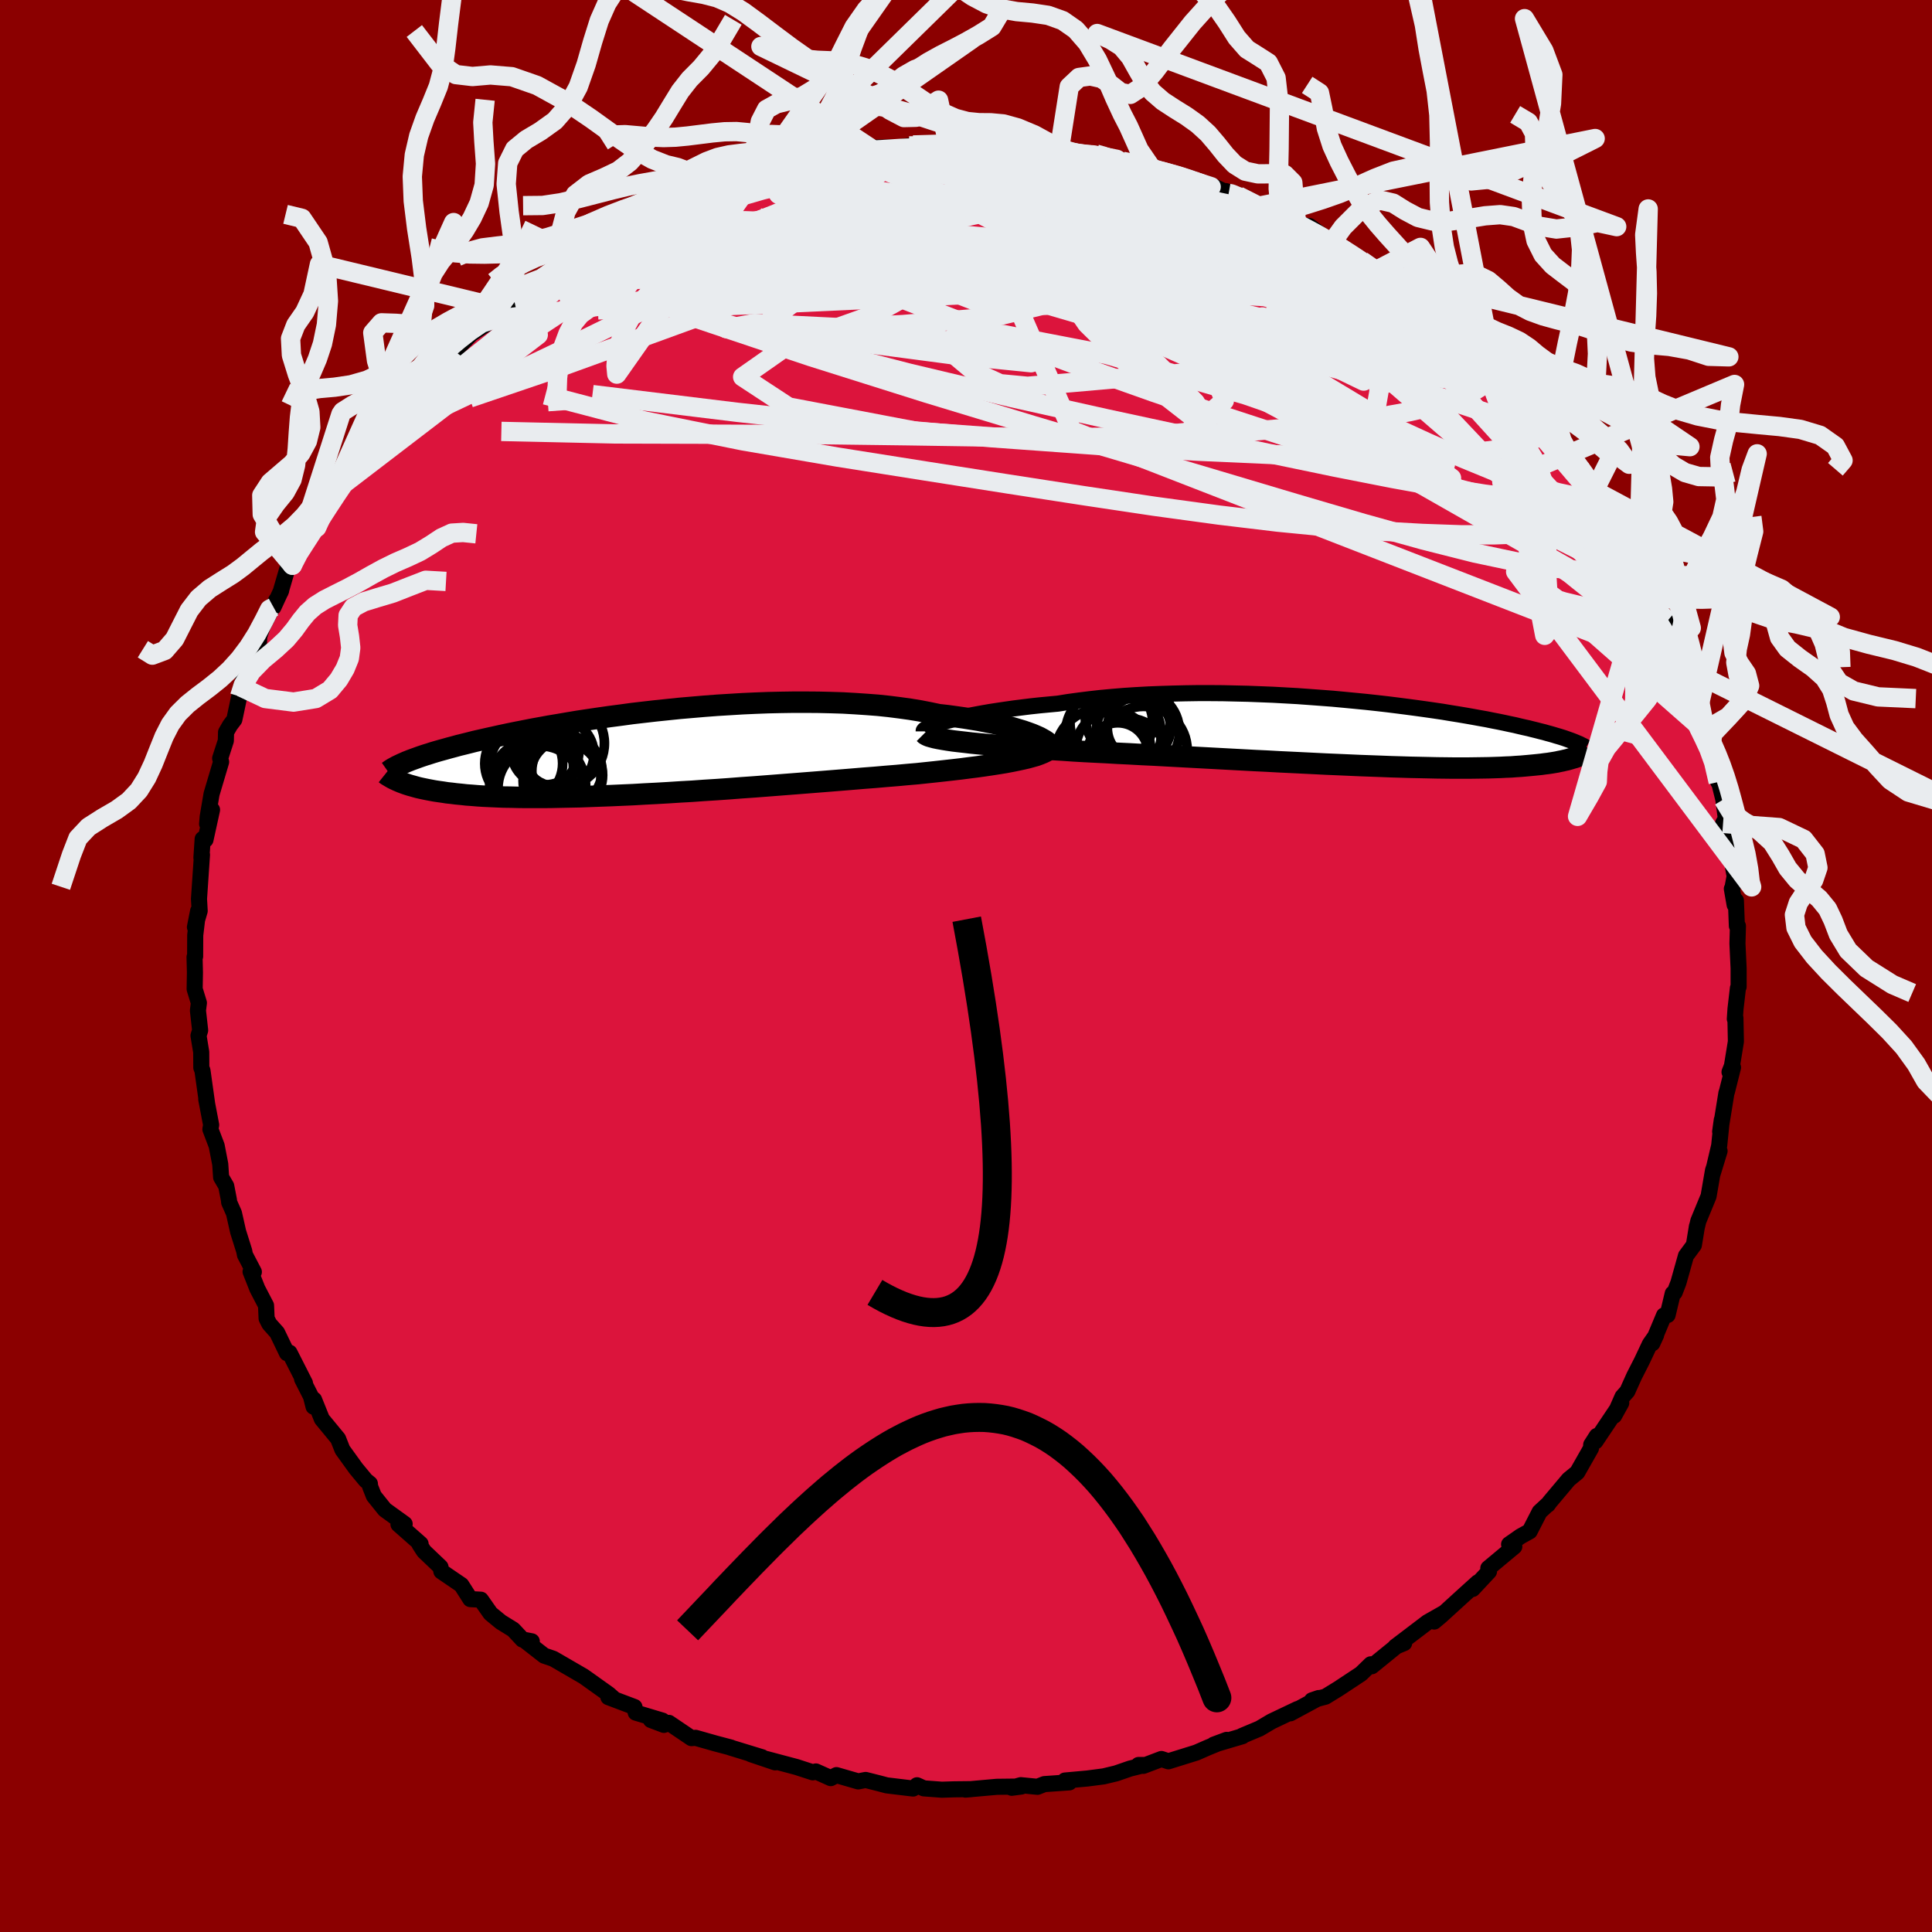 
  <svg viewBox="-100 -100 200 200" xmlns="http://www.w3.org/2000/svg" width="500" height="500" id="face-svg">
    <defs>
      <clipPath id="leftEyeClipPath">
        <polyline points="41.71,-1.85 41.31,-2.02 40.87,-2.18 40.38,-2.35 39.85,-2.51 39.28,-2.68 38.67,-2.84 38.02,-2.99 37.34,-3.15 36.62,-3.29 35.87,-3.44 35.08,-3.57 34.27,-3.7 33.42,-3.82 32.55,-3.94 31.65,-4.04 30.7,-4.24 29.72,-4.43 28.69,-4.6 27.61,-4.75 26.5,-4.89 25.36,-5.01 24.18,-5.1 22.98,-5.18 21.75,-5.25 20.49,-5.29 19.22,-5.32 17.93,-5.33 16.63,-5.33 15.31,-5.31 13.99,-5.28 12.67,-5.23 11.35,-5.17 10.03,-5.09 8.72,-5.01 7.41,-4.91 6.12,-4.8 4.84,-4.69 3.58,-4.56 2.33,-4.43 1.11,-4.29 -0.09,-4.15 -1.26,-3.99 -2.41,-3.84 -3.53,-3.68 -4.62,-3.52 -5.68,-3.36 -6.7,-3.19 -7.69,-3.02 -8.65,-2.86 -9.58,-2.69 -10.46,-2.53 -11.32,-2.36 -12.14,-2.2 -12.92,-2.04 -13.67,-1.88 -14.39,-1.72 -15.07,-1.57 -15.73,-1.42 -16.35,-1.28 -16.94,-1.13 -17.5,-0.99 -18.03,-0.86 -18.54,-0.72 -19.03,-0.59 -19.49,-0.46 -19.93,-0.34 -20.35,-0.22 -20.75,-0.1 -21.12,0.02 -21.48,0.13 -21.81,0.24 -22.13,0.35 -22.43,0.46 -22.71,0.56 -22.98,0.66 -23.23,0.76 -23.46,0.85 -23.68,0.95 -23.89,1.04 -24.18,2.88 -23.99,2.96 -23.78,3.04 -23.56,3.12 -23.32,3.2 -23.07,3.28 -22.81,3.35 -22.53,3.43 -22.24,3.51 -21.93,3.58 -21.6,3.65 -21.26,3.72 -20.89,3.79 -20.51,3.86 -20.11,3.92 -19.68,3.98 -19.24,4.05 -18.77,4.1 -18.29,4.16 -17.77,4.21 -17.23,4.27 -16.67,4.31 -16.07,4.36 -15.45,4.4 -14.79,4.43 -14.11,4.46 -13.39,4.49 -12.64,4.5 -11.85,4.52 -11.04,4.53 -10.19,4.53 -9.3,4.53 -8.39,4.52 -7.44,4.5 -6.46,4.48 -5.45,4.46 -4.41,4.42 -3.33,4.38 -2.24,4.34 -1.11,4.29 0.04,4.24 1.22,4.17 2.41,4.11 3.63,4.04 4.87,3.96 6.12,3.89 7.38,3.8 8.66,3.72 9.94,3.63 11.23,3.53 12.53,3.44 13.83,3.34 15.12,3.24 16.41,3.14 17.69,3.04 18.96,2.94 20.22,2.84 21.46,2.74 22.68,2.64 23.87,2.54 25.05,2.45 26.19,2.35 27.31,2.26 28.39,2.16 29.44,2.07 30.39,1.97 31.33,1.87 32.24,1.77 33.13,1.67 33.99,1.57 34.83,1.46 35.63,1.36 36.41,1.25 37.15,1.14 37.86,1.03 38.53,0.92 39.17,0.8 39.76,0.68 40.32,0.56 40.84,0.44" />
      </clipPath>
      <clipPath id="rightEyeClipPath">
        <polyline points="-43.56,-1.31 -43.05,-1.44 -42.49,-1.58 -41.89,-1.71 -41.26,-1.85 -40.58,-1.98 -39.87,-2.11 -39.12,-2.24 -38.34,-2.36 -37.53,-2.48 -36.69,-2.6 -35.82,-2.71 -34.93,-2.82 -34.01,-2.92 -33.06,-3.01 -32.1,-3.1 -31.04,-3.27 -29.94,-3.42 -28.82,-3.56 -27.66,-3.69 -26.47,-3.8 -25.26,-3.9 -24.03,-3.98 -22.77,-4.05 -21.5,-4.1 -20.22,-4.14 -18.93,-4.17 -17.63,-4.19 -16.33,-4.19 -15.02,-4.18 -13.72,-4.15 -12.42,-4.12 -11.13,-4.07 -9.85,-4.02 -8.58,-3.95 -7.32,-3.88 -6.08,-3.79 -4.86,-3.7 -3.67,-3.61 -2.49,-3.5 -1.34,-3.39 -0.21,-3.28 0.89,-3.16 1.95,-3.04 2.99,-2.91 4,-2.78 4.98,-2.65 5.92,-2.52 6.83,-2.39 7.71,-2.26 8.55,-2.12 9.36,-1.99 10.13,-1.86 10.87,-1.73 11.58,-1.6 12.26,-1.48 12.9,-1.35 13.52,-1.23 14.1,-1.11 14.65,-0.99 15.18,-0.88 15.68,-0.76 16.15,-0.65 16.61,-0.55 17.04,-0.44 17.45,-0.34 17.83,-0.24 18.2,-0.15 18.55,-0.05 18.88,0.04 19.2,0.13 19.49,0.22 19.77,0.3 20.03,0.38 20.28,0.46 20.51,0.54 20.73,0.62 20.93,0.69 21.12,0.76 21.3,0.83 21.71,2.37 21.55,2.43 21.38,2.49 21.19,2.54 21,2.6 20.79,2.66 20.57,2.72 20.34,2.77 20.09,2.83 19.83,2.88 19.56,2.94 19.27,2.99 18.96,3.04 18.63,3.09 18.29,3.13 17.93,3.18 17.55,3.22 17.15,3.26 16.73,3.3 16.29,3.34 15.83,3.38 15.34,3.41 14.82,3.45 14.28,3.47 13.7,3.5 13.1,3.52 12.47,3.54 11.81,3.55 11.11,3.56 10.38,3.57 9.62,3.57 8.83,3.57 8.01,3.56 7.15,3.55 6.26,3.53 5.34,3.51 4.38,3.49 3.4,3.46 2.38,3.43 1.34,3.39 0.26,3.35 -0.84,3.31 -1.97,3.26 -3.12,3.21 -4.3,3.16 -5.5,3.1 -6.72,3.04 -7.95,2.98 -9.21,2.92 -10.47,2.85 -11.75,2.79 -13.04,2.72 -14.34,2.65 -15.64,2.58 -16.94,2.51 -18.25,2.44 -19.54,2.37 -20.84,2.3 -22.12,2.23 -23.4,2.17 -24.66,2.1 -25.9,2.04 -27.12,1.97 -28.32,1.91 -29.49,1.85 -30.52,1.79 -31.53,1.72 -32.53,1.66 -33.5,1.59 -34.45,1.52 -35.38,1.46 -36.28,1.39 -37.16,1.32 -38,1.25 -38.82,1.19 -39.6,1.12 -40.35,1.05 -41.06,0.98 -41.73,0.9 -42.36,0.83" />
      </clipPath>
      <filter id="fuzzy">
        <feTurbulence id="turbulence" baseFrequency="0.05" numOctaves="3" type="noise" result="noise" />
        <feDisplacementMap in="SourceGraphic" in2="noise" scale="2" />
      </filter>
      <linearGradient id="rainbowGradient" x1="0%" y1="0%" x2="100%" y2="0%">
        <stop offset="0%" style="stop-color: rgb(220, 208, 186); stop-opacity: 1" />
        <stop offset="50%" style="stop-color: rgb(165, 42, 42); stop-opacity: 1" />
        <stop offset="100%" style="stop-color: rgb(44, 34, 43); stop-opacity: 1" />
      </linearGradient>
    </defs>
    <rect x="-100" y="-100" width="100%" height="100%" fill="rgb(139, 0, 0)" />
    <polyline id="faceContour" points="79.98,0.24 79.98,2.15 79.91,2.28 79.66,4.43 79.59,5.48 79.65,5.38 79.7,7.82 79.29,10.34 79.04,10.98 79.4,10.5 78.77,13.01 78.72,13.13 78.07,17.15 78.24,15.93 77.97,18.59 77.28,21.53 78.01,19.15 77.33,21.16 76.87,23.83 75.81,26.4 75.63,27.16 75.67,26.93 75.35,28.89 74.53,30 73.75,32.78 73.36,33.79 73.16,33.91 72.63,36.13 72.26,36.17 71.05,39.06 71.44,38.21 70.79,39.14 69.97,40.88 69.17,42.45 68.46,44.03 67.96,44.59 67.1,46.55 67.83,45.23 65.16,49.21 65.3,48.65 64.72,49.56 64.7,49.92 63.28,52.42 62.39,53.15 60.43,55.48 60.23,55.76 60.2,55.75 59.38,56.51 58.35,58.52 57.41,59.04 56.22,59.87 56.76,60.1 54.07,62.34 54.14,62.68 52.45,64.49 52.98,63.81 51.64,65.02 49.15,67.29 48.47,67.86 49.42,67 47.78,67.93 44.44,70.47 45.36,70.09 45.05,70.02 42.01,72.49 41.9,72.29 40.89,73.27 38.53,74.83 37.21,75.64 36.71,75.77 35.81,76.02 36.51,75.78 33.58,77.36 34.32,76.92 31.63,78.2 30.38,78.94 28.57,79.7 28.62,79.73 25.64,80.61 26.98,80.11 25.05,80.9 23.84,81.43 20.95,82.33 20.23,82.09 18.36,82.8 17.86,82.71 18.47,82.71 16.99,83.08 15.54,83.58 14.25,83.89 12.56,84.11 10.24,84.32 10.7,84.51 8.11,84.69 7.4,84.97 5.67,84.8 4.73,85.07 5.73,84.94 3.19,84.97 -0.06,85.26 0.56,85.21 -1.24,85.23 -2.5,85.27 -4.37,85.13 -5.07,84.81 -5.48,85.15 -8.21,84.82 -9.04,84.6 -10.39,84.26 -11.16,84.41 -13.41,83.76 -14,84.07 -15.54,83.38 -15.86,83.47 -17.55,82.92 -20.71,82.08 -19.75,82.44 -22.27,81.59 -21.11,81.91 -24.41,80.9 -24.32,80.91 -25.91,80.49 -27.99,79.9 -28.42,79.93 -30.76,78.35 -31.27,78.56 -32.62,78.05 -31.42,78.12 -34.19,77.29 -34.32,76.71 -37.02,75.69 -36.47,75.84 -36.98,75.39 -39.35,73.7 -39.61,73.52 -42.4,71.9 -42.73,71.71 -43.67,71.39 -45.77,69.75 -44.95,69.91 -45.91,69.73 -46.87,68.7 -48.15,67.91 -49.22,67.03 -50.22,65.6 -51.31,65.54 -52.24,64.08 -54.31,62.67 -54.4,62.22 -56.11,60.59 -56.58,59.86 -56.46,59.82 -58.75,57.8 -58.11,57.76 -60.16,56.28 -61.3,54.86 -61.69,53.87 -61.71,53.59 -62.13,53.25 -63.15,52.02 -64.55,50.08 -65,48.94 -66.68,46.9 -67.49,44.89 -67.54,45.62 -67.81,44.56 -68.73,42.75 -68.43,43.18 -70.03,40.03 -70.29,40.08 -71.31,37.96 -72.12,37.05 -72.4,36.49 -72.46,35.14 -73.36,33.41 -74.06,31.64 -73.72,31.67 -74.64,29.91 -74.72,29.5 -75.35,27.5 -75.78,25.59 -76.28,24.46 -76.3,24.23 -76.58,22.78 -77.11,21.87 -77.2,20.52 -77.57,18.61 -78.22,16.9 -78.14,16.46 -78.65,13.79 -78.56,14.25 -79.04,10.83 -79.16,10.52 -79.17,8.91 -79.45,7.21 -79.28,6.66 -79.51,4.61 -79.41,3.82 -79.85,2.38 -79.82,0.66 -79.86,-0.93 -79.8,-0.99 -79.79,-3.19 -79.49,-5.7 -79.82,-4.02 -79.33,-5.7 -79.4,-6.95 -79.09,-11.52 -79.15,-11.2 -79.02,-13.15 -78.73,-13.07 -78.05,-16.17 -78.56,-14.71 -78.5,-15.44 -78.1,-17.8 -77.11,-21.13 -77.21,-21.5 -76.62,-23.32 -76.6,-24.2 -76.18,-24.93 -75.74,-25.51 -75.03,-28.87 -75.19,-27.9 -75.01,-28.97 -74.53,-30.57 -73.22,-32.8 -73.16,-34.12 -72.83,-35.1 -71.39,-37.89 -71.69,-37.15 -70.89,-38.88 -70.96,-38.7 -70.26,-41.1 -69.73,-41.49 -68.98,-43.19 -68.83,-43.04 -67.21,-45.4 -66,-47.79 -65.38,-48.35 -66.25,-47.53 -64.38,-49.95 -62.49,-52.69 -62.3,-52.54 -62.21,-53.39 -61.62,-54.38 -62.02,-53.79 -60.17,-56.33 -59.99,-56.15 -58.4,-57.78 -57.8,-58.25 -55.89,-60.66 -53.62,-62.82 -54.46,-61.88 -55.5,-61.31 -52.76,-63.33 -52.94,-63.65 -51.22,-65.42 -49.65,-66.46 -49.11,-66.88 -48.59,-67.74 -47.16,-68.42 -46.81,-69.07 -45.48,-69.97 -43.95,-71.17 -42.3,-71.69 -42.18,-72.38 -42.13,-72.32 -40.68,-73.27 -39.07,-74 -38.12,-74.9 -35.64,-76.04 -33.87,-76.9 -32.92,-77.69 -32.25,-77.79 -30.28,-78.95 -29.82,-78.87 -28.58,-79.34 -28.43,-79.63 -26.05,-80.55 -25.65,-80.58 -24.37,-81.01 -23.17,-81.57 -20.27,-82.41 -21.06,-82.18 -19.83,-82.33 -19.87,-82.68 -18.43,-82.66 -16.79,-83 -13.68,-83.73 -14.7,-83.57 -9.94,-84.49 -12.98,-84.02 -10.89,-84.55 -9.95,-84.71 -6.99,-84.75 -5.9,-84.9 -4.6,-85.02 -5.47,-84.99 -1.86,-85.03 -1.9,-85.24 0.47,-85.07 0.03,-85.03 3.11,-84.93 3.08,-85 3.46,-84.94 7.1,-84.78 9.67,-84.54 9.45,-84.46 10.69,-84.34 11.82,-84.03 13.47,-84.05 14.05,-83.9 15.6,-83.51 17.06,-83.17 16.22,-83.3 16.74,-83.29 19.29,-82.48 19.95,-82.39 23.28,-81.54 23.3,-81.37 23.96,-81.01 25.24,-80.88 27.19,-79.98 26.9,-80.22 28.19,-79.72 30.47,-78.68 32.36,-77.94 32,-78.19 33.28,-77.17 34.25,-76.7 35.55,-76.6 37.86,-74.86 37.86,-74.88 38.47,-74.8 39.97,-73.43 40.97,-73.01 42.94,-71.8 42.44,-71.99 45.05,-69.87 46.86,-68.91 46.12,-69.65 49.07,-67.29 48.07,-67.84 49.18,-66.86 50.48,-66.39 52.52,-64.43 52.5,-64.04 53.38,-63.5 54.72,-62.17 55.49,-61.58 56.2,-60.11 57,-59.68 57.33,-59.46 58.99,-57.34 60.2,-56.12 61.17,-55.22 60.52,-55 62,-53.21 63.54,-51.61 63.94,-51.05 65.05,-49.21 65.86,-47.97 66.4,-47.64 67.3,-45.87 67.29,-45.2 68.47,-44.33 68.56,-44.15 69.63,-41.7 70.82,-39.58 70.47,-40.27 70.75,-39.4 71.44,-37.07 72.65,-35.77 72.77,-34.52 72.93,-33.98 74.47,-30.83 74.4,-30.78 74.95,-30.27 74.61,-29.61 75.85,-26.77 75.91,-25.93 76.52,-24.62 76.44,-24.37 77.07,-22.62 77.44,-21.8 77.87,-19.05 77.59,-20.52 78.4,-17.24 78.66,-15.25 78.37,-14.76 79.06,-13.23 78.93,-12.89 79.57,-9.3 79.31,-7.9 79.28,-7.99 79.57,-6.33 79.7,-6.78 79.8,-4.15 79.91,-4.14 79.86,-2.33 79.98,0.24 79.98,2.15" fill="rgb(220, 20, 60)" stroke="black" stroke-width="1.667" stroke-linejoin="round" filter="url(#fuzzy)" />
    <g transform="translate(41.62 -24.06)">
      <polyline id="rightCountour" points="-43.56,-1.31 -43.05,-1.44 -42.49,-1.58 -41.89,-1.71 -41.26,-1.85 -40.58,-1.98 -39.87,-2.11 -39.12,-2.24 -38.34,-2.36 -37.53,-2.48 -36.69,-2.6 -35.82,-2.71 -34.93,-2.82 -34.01,-2.92 -33.06,-3.01 -32.1,-3.1 -31.04,-3.27 -29.94,-3.42 -28.82,-3.56 -27.66,-3.69 -26.47,-3.8 -25.26,-3.9 -24.03,-3.98 -22.77,-4.05 -21.5,-4.1 -20.22,-4.14 -18.93,-4.17 -17.63,-4.19 -16.33,-4.19 -15.02,-4.18 -13.72,-4.15 -12.42,-4.12 -11.13,-4.07 -9.85,-4.02 -8.58,-3.95 -7.32,-3.88 -6.08,-3.79 -4.86,-3.7 -3.67,-3.61 -2.49,-3.5 -1.34,-3.39 -0.21,-3.28 0.89,-3.16 1.95,-3.04 2.99,-2.91 4,-2.78 4.98,-2.65 5.92,-2.52 6.83,-2.39 7.71,-2.26 8.55,-2.12 9.36,-1.99 10.13,-1.86 10.87,-1.73 11.58,-1.6 12.26,-1.48 12.9,-1.35 13.52,-1.23 14.1,-1.11 14.65,-0.99 15.18,-0.88 15.68,-0.76 16.15,-0.65 16.61,-0.55 17.04,-0.44 17.45,-0.34 17.83,-0.24 18.2,-0.15 18.55,-0.05 18.88,0.04 19.2,0.13 19.49,0.22 19.77,0.3 20.03,0.38 20.28,0.46 20.51,0.54 20.73,0.62 20.93,0.69 21.12,0.76 21.3,0.83 21.71,2.37 21.55,2.43 21.38,2.49 21.19,2.54 21,2.6 20.79,2.66 20.57,2.72 20.34,2.77 20.09,2.83 19.83,2.88 19.56,2.94 19.27,2.99 18.96,3.04 18.63,3.09 18.29,3.13 17.93,3.18 17.55,3.22 17.15,3.26 16.73,3.3 16.29,3.34 15.83,3.38 15.34,3.41 14.82,3.45 14.28,3.47 13.7,3.5 13.1,3.52 12.47,3.54 11.81,3.55 11.11,3.56 10.38,3.57 9.62,3.57 8.83,3.57 8.01,3.56 7.15,3.55 6.26,3.53 5.34,3.51 4.38,3.49 3.4,3.46 2.38,3.43 1.34,3.39 0.26,3.35 -0.84,3.31 -1.97,3.26 -3.12,3.21 -4.3,3.16 -5.5,3.1 -6.72,3.04 -7.95,2.98 -9.21,2.92 -10.47,2.85 -11.75,2.79 -13.04,2.72 -14.34,2.65 -15.64,2.58 -16.94,2.51 -18.25,2.44 -19.54,2.37 -20.84,2.3 -22.12,2.23 -23.4,2.17 -24.66,2.1 -25.9,2.04 -27.12,1.97 -28.32,1.91 -29.49,1.85 -30.52,1.79 -31.53,1.72 -32.53,1.66 -33.5,1.59 -34.45,1.52 -35.38,1.46 -36.28,1.39 -37.16,1.32 -38,1.25 -38.82,1.19 -39.6,1.12 -40.35,1.05 -41.06,0.98 -41.73,0.9 -42.36,0.83" fill="white" stroke="white" stroke-width="0" stroke-linejoin="round" filter="url(#fuzzy)" />
    </g>
    <g transform="translate(-34.48 -21.98)">
      <polyline id="leftCountour" points="41.71,-1.85 41.31,-2.02 40.87,-2.18 40.38,-2.35 39.85,-2.51 39.28,-2.68 38.67,-2.84 38.02,-2.99 37.34,-3.15 36.62,-3.29 35.87,-3.44 35.08,-3.57 34.27,-3.7 33.42,-3.82 32.55,-3.94 31.65,-4.04 30.7,-4.24 29.72,-4.43 28.69,-4.6 27.61,-4.75 26.5,-4.89 25.36,-5.01 24.18,-5.1 22.98,-5.18 21.75,-5.25 20.49,-5.29 19.22,-5.32 17.93,-5.33 16.63,-5.33 15.31,-5.31 13.99,-5.28 12.67,-5.23 11.35,-5.17 10.03,-5.09 8.72,-5.01 7.41,-4.91 6.12,-4.8 4.84,-4.69 3.58,-4.56 2.33,-4.43 1.11,-4.29 -0.09,-4.15 -1.26,-3.99 -2.41,-3.84 -3.53,-3.68 -4.62,-3.52 -5.68,-3.36 -6.7,-3.19 -7.69,-3.02 -8.65,-2.86 -9.58,-2.69 -10.46,-2.53 -11.32,-2.36 -12.14,-2.2 -12.92,-2.04 -13.67,-1.88 -14.39,-1.72 -15.07,-1.57 -15.73,-1.42 -16.35,-1.28 -16.94,-1.13 -17.5,-0.99 -18.03,-0.86 -18.54,-0.72 -19.03,-0.59 -19.49,-0.46 -19.93,-0.34 -20.35,-0.22 -20.75,-0.1 -21.12,0.02 -21.48,0.13 -21.81,0.24 -22.13,0.35 -22.43,0.46 -22.71,0.56 -22.98,0.66 -23.23,0.76 -23.46,0.85 -23.68,0.95 -23.89,1.04 -24.18,2.88 -23.99,2.96 -23.78,3.04 -23.56,3.12 -23.32,3.2 -23.07,3.28 -22.81,3.35 -22.53,3.43 -22.24,3.51 -21.93,3.58 -21.6,3.65 -21.26,3.72 -20.89,3.79 -20.51,3.86 -20.11,3.92 -19.68,3.98 -19.24,4.05 -18.77,4.1 -18.29,4.16 -17.77,4.21 -17.23,4.27 -16.67,4.31 -16.07,4.36 -15.45,4.4 -14.79,4.43 -14.11,4.46 -13.39,4.49 -12.64,4.5 -11.85,4.52 -11.04,4.53 -10.19,4.53 -9.3,4.53 -8.39,4.52 -7.44,4.5 -6.46,4.48 -5.45,4.46 -4.41,4.42 -3.33,4.38 -2.24,4.34 -1.11,4.29 0.04,4.24 1.22,4.17 2.41,4.11 3.63,4.04 4.87,3.96 6.12,3.89 7.38,3.8 8.66,3.72 9.94,3.63 11.23,3.53 12.53,3.44 13.83,3.34 15.12,3.24 16.41,3.14 17.69,3.04 18.96,2.94 20.22,2.84 21.46,2.74 22.68,2.64 23.87,2.54 25.05,2.45 26.19,2.35 27.31,2.26 28.39,2.16 29.44,2.07 30.39,1.97 31.33,1.87 32.24,1.77 33.13,1.67 33.99,1.57 34.83,1.46 35.63,1.36 36.41,1.25 37.15,1.14 37.86,1.03 38.53,0.92 39.17,0.8 39.76,0.68 40.32,0.56 40.84,0.44" fill="white" stroke="white" stroke-width="0" stroke-linejoin="round" filter="url(#fuzzy)" />
    </g>
    <g transform="translate(41.62 -24.06)">
      <polyline id="rightUpper" points="-46,-0.23 -46,-0.3 -45.94,-0.38 -45.82,-0.47 -45.65,-0.57 -45.43,-0.68 -45.15,-0.8 -44.83,-0.92 -44.45,-1.05 -44.03,-1.18 -43.56,-1.31 -43.05,-1.44 -42.49,-1.58 -41.89,-1.71 -41.26,-1.85 -40.58,-1.98 -39.87,-2.11 -39.12,-2.24 -38.34,-2.36 -37.53,-2.48 -36.69,-2.6 -35.82,-2.71 -34.93,-2.82 -34.01,-2.92 -33.06,-3.01 -32.1,-3.1 -31.04,-3.27 -29.94,-3.42 -28.82,-3.56 -27.66,-3.69 -26.47,-3.8 -25.26,-3.9 -24.03,-3.98 -22.77,-4.05 -21.5,-4.1 -20.22,-4.14 -18.93,-4.17 -17.63,-4.19 -16.33,-4.19 -15.02,-4.18 -13.72,-4.15 -12.42,-4.12 -11.13,-4.07 -9.85,-4.02 -8.58,-3.95 -7.32,-3.88 -6.08,-3.79 -4.86,-3.7 -3.67,-3.61 -2.49,-3.5 -1.34,-3.39 -0.21,-3.28 0.89,-3.16 1.95,-3.04 2.99,-2.91 4,-2.78 4.98,-2.65 5.92,-2.52 6.83,-2.39 7.71,-2.26 8.55,-2.12 9.36,-1.99 10.13,-1.86 10.87,-1.73 11.58,-1.6 12.26,-1.48 12.9,-1.35 13.52,-1.23 14.1,-1.11 14.65,-0.99 15.18,-0.88 15.68,-0.76 16.15,-0.65 16.61,-0.55 17.04,-0.44 17.45,-0.34 17.83,-0.24 18.2,-0.15 18.55,-0.05 18.88,0.04 19.2,0.13 19.49,0.22 19.77,0.3 20.03,0.38 20.28,0.46 20.51,0.54 20.73,0.62 20.93,0.69 21.12,0.76 21.3,0.83 21.47,0.9 21.63,0.97 21.78,1.03 21.92,1.09 22.05,1.16 22.17,1.22 22.28,1.27 22.38,1.33 22.48,1.39 22.57,1.44" fill="none" stroke="black" stroke-width="1.667" stroke-linejoin="round" filter="url(#fuzzy)" />
      <polyline id="rightLower" points="-45.93,-0.02 -45.83,0.08 -45.66,0.18 -45.44,0.27 -45.16,0.35 -44.82,0.44 -44.43,0.52 -43.98,0.6 -43.49,0.68 -42.95,0.76 -42.36,0.83 -41.73,0.9 -41.06,0.98 -40.35,1.05 -39.6,1.12 -38.82,1.19 -38,1.25 -37.16,1.32 -36.28,1.39 -35.38,1.46 -34.45,1.52 -33.5,1.59 -32.53,1.66 -31.53,1.72 -30.52,1.79 -29.49,1.85 -28.32,1.91 -27.12,1.97 -25.9,2.04 -24.66,2.1 -23.4,2.17 -22.12,2.23 -20.84,2.3 -19.54,2.37 -18.25,2.44 -16.94,2.51 -15.64,2.58 -14.34,2.65 -13.04,2.72 -11.75,2.79 -10.47,2.85 -9.21,2.92 -7.95,2.98 -6.72,3.04 -5.5,3.1 -4.3,3.16 -3.12,3.21 -1.97,3.26 -0.84,3.31 0.26,3.35 1.34,3.39 2.38,3.43 3.4,3.46 4.38,3.49 5.34,3.51 6.26,3.53 7.15,3.55 8.01,3.56 8.83,3.57 9.62,3.57 10.38,3.57 11.11,3.56 11.81,3.55 12.47,3.54 13.1,3.52 13.7,3.5 14.28,3.47 14.82,3.45 15.34,3.41 15.83,3.38 16.29,3.34 16.73,3.3 17.15,3.26 17.55,3.22 17.93,3.18 18.29,3.13 18.63,3.09 18.96,3.04 19.27,2.99 19.56,2.94 19.83,2.88 20.09,2.83 20.34,2.77 20.57,2.72 20.79,2.66 21,2.6 21.19,2.54 21.38,2.49 21.55,2.43 21.71,2.37 21.86,2.31 22.01,2.25 22.14,2.19 22.27,2.13 22.39,2.07 22.5,2.01 22.61,1.95 22.71,1.9 22.8,1.84 22.89,1.78" fill="none" stroke="black" stroke-width="2.222" stroke-linejoin="round" filter="url(#fuzzy)" />
      <circle r="3.13" cx="-25.905" cy="2.011" stroke="black" fill="none" stroke-width="1.0" filter="url(#fuzzy)" clip-path="url(#rightEyeClipPath)" /><circle r="3.966" cx="-24.815" cy="2.391" stroke="black" fill="none" stroke-width="1.0" filter="url(#fuzzy)" clip-path="url(#rightEyeClipPath)" /><circle r="3.28" cx="-23.71" cy="-0.579" stroke="black" fill="none" stroke-width="1.0" filter="url(#fuzzy)" clip-path="url(#rightEyeClipPath)" /><circle r="4.452" cx="-24.83" cy="-1.764" stroke="black" fill="none" stroke-width="1.0" filter="url(#fuzzy)" clip-path="url(#rightEyeClipPath)" /><circle r="3.864" cx="-26.375" cy="1.566" stroke="black" fill="none" stroke-width="1.0" filter="url(#fuzzy)" clip-path="url(#rightEyeClipPath)" /><circle r="4.518" cx="-23.24" cy="1.701" stroke="black" fill="none" stroke-width="1.0" filter="url(#fuzzy)" clip-path="url(#rightEyeClipPath)" /><circle r="4.96" cx="-26.37" cy="0.076" stroke="black" fill="none" stroke-width="1.0" filter="url(#fuzzy)" clip-path="url(#rightEyeClipPath)" /><circle r="4.28" cx="-26.575" cy="-1.119" stroke="black" fill="none" stroke-width="1.0" filter="url(#fuzzy)" clip-path="url(#rightEyeClipPath)" /><circle r="4.316" cx="-23.835" cy="-0.204" stroke="black" fill="none" stroke-width="1.0" filter="url(#fuzzy)" clip-path="url(#rightEyeClipPath)" /><circle r="4.84" cx="-27.57" cy="2.241" stroke="black" fill="none" stroke-width="1.0" filter="url(#fuzzy)" clip-path="url(#rightEyeClipPath)" />
      </g>
    <g transform="translate(-34.48 -21.98)">
      <polyline id="leftUpper" points="43.1,-0.5 43.19,-0.59 43.23,-0.69 43.21,-0.81 43.14,-0.93 43.03,-1.07 42.86,-1.22 42.64,-1.37 42.38,-1.52 42.07,-1.69 41.71,-1.85 41.31,-2.02 40.87,-2.18 40.38,-2.35 39.85,-2.51 39.28,-2.68 38.67,-2.84 38.02,-2.99 37.34,-3.15 36.62,-3.29 35.87,-3.44 35.08,-3.57 34.27,-3.7 33.42,-3.82 32.55,-3.94 31.65,-4.04 30.7,-4.24 29.72,-4.43 28.69,-4.6 27.61,-4.75 26.5,-4.89 25.36,-5.01 24.18,-5.1 22.98,-5.18 21.75,-5.25 20.49,-5.29 19.22,-5.32 17.93,-5.33 16.63,-5.33 15.31,-5.31 13.99,-5.28 12.67,-5.23 11.35,-5.17 10.03,-5.09 8.72,-5.01 7.41,-4.91 6.12,-4.8 4.84,-4.69 3.58,-4.56 2.33,-4.43 1.11,-4.29 -0.09,-4.15 -1.26,-3.99 -2.41,-3.84 -3.53,-3.68 -4.62,-3.52 -5.68,-3.36 -6.7,-3.19 -7.69,-3.02 -8.65,-2.86 -9.58,-2.69 -10.46,-2.53 -11.32,-2.36 -12.14,-2.2 -12.92,-2.04 -13.67,-1.88 -14.39,-1.72 -15.07,-1.57 -15.73,-1.42 -16.35,-1.28 -16.94,-1.13 -17.5,-0.99 -18.03,-0.86 -18.54,-0.72 -19.03,-0.59 -19.49,-0.46 -19.93,-0.34 -20.35,-0.22 -20.75,-0.1 -21.12,0.02 -21.48,0.13 -21.81,0.24 -22.13,0.35 -22.43,0.46 -22.71,0.56 -22.98,0.66 -23.23,0.76 -23.46,0.85 -23.68,0.95 -23.89,1.04 -24.08,1.13 -24.27,1.22 -24.44,1.3 -24.6,1.39 -24.75,1.47 -24.89,1.55 -25.02,1.63 -25.14,1.71 -25.25,1.79 -25.35,1.86" fill="none" stroke="black" stroke-width="2.222" stroke-linejoin="round" filter="url(#fuzzy)" />
      <polyline id="leftLower" points="43.4,-1.02 43.38,-0.85 43.3,-0.69 43.17,-0.53 42.98,-0.38 42.75,-0.23 42.46,-0.09 42.12,0.05 41.74,0.19 41.31,0.31 40.84,0.44 40.32,0.56 39.76,0.68 39.17,0.8 38.53,0.92 37.86,1.03 37.15,1.14 36.41,1.25 35.63,1.36 34.83,1.46 33.99,1.57 33.13,1.67 32.24,1.77 31.33,1.87 30.39,1.97 29.44,2.07 28.39,2.16 27.31,2.26 26.19,2.35 25.05,2.45 23.87,2.54 22.68,2.64 21.46,2.74 20.22,2.84 18.96,2.94 17.69,3.04 16.41,3.14 15.12,3.24 13.83,3.34 12.53,3.44 11.23,3.53 9.94,3.63 8.66,3.72 7.38,3.8 6.12,3.89 4.87,3.96 3.63,4.04 2.41,4.11 1.22,4.17 0.04,4.24 -1.11,4.29 -2.24,4.34 -3.33,4.38 -4.41,4.42 -5.45,4.46 -6.46,4.48 -7.44,4.5 -8.39,4.52 -9.3,4.53 -10.19,4.53 -11.04,4.53 -11.85,4.52 -12.64,4.5 -13.39,4.49 -14.11,4.46 -14.79,4.43 -15.45,4.4 -16.07,4.36 -16.67,4.31 -17.23,4.27 -17.77,4.21 -18.29,4.16 -18.77,4.1 -19.24,4.05 -19.68,3.98 -20.11,3.92 -20.51,3.86 -20.89,3.79 -21.26,3.72 -21.6,3.65 -21.93,3.58 -22.24,3.51 -22.53,3.43 -22.81,3.35 -23.07,3.28 -23.32,3.2 -23.56,3.12 -23.78,3.04 -23.99,2.96 -24.18,2.88 -24.37,2.8 -24.54,2.72 -24.71,2.64 -24.87,2.56 -25.01,2.48 -25.15,2.4 -25.28,2.32 -25.4,2.25 -25.52,2.17 -25.62,2.09" fill="none" stroke="black" stroke-width="2.222" stroke-linejoin="round" filter="url(#fuzzy)" />
      <circle r="4.392" cx="-9.576" cy="3.586" stroke="black" fill="none" stroke-width="1.0" filter="url(#fuzzy)" clip-path="url(#leftEyeClipPath)" /><circle r="3.752" cx="-6.886" cy="2.231" stroke="black" fill="none" stroke-width="1.0" filter="url(#fuzzy)" clip-path="url(#leftEyeClipPath)" /><circle r="4.55" cx="-7.501" cy="-1.074" stroke="black" fill="none" stroke-width="1.0" filter="url(#fuzzy)" clip-path="url(#leftEyeClipPath)" /><circle r="4.346" cx="-10.506" cy="1.361" stroke="black" fill="none" stroke-width="1.0" filter="url(#fuzzy)" clip-path="url(#leftEyeClipPath)" /><circle r="4.03" cx="-11.306" cy="1.021" stroke="black" fill="none" stroke-width="1.0" filter="url(#fuzzy)" clip-path="url(#leftEyeClipPath)" /><circle r="3.584" cx="-7.616" cy="0.046" stroke="black" fill="none" stroke-width="1.0" filter="url(#fuzzy)" clip-path="url(#leftEyeClipPath)" /><circle r="4.036" cx="-7.336" cy="2.791" stroke="black" fill="none" stroke-width="1.0" filter="url(#fuzzy)" clip-path="url(#leftEyeClipPath)" /><circle r="4.968" cx="-9.861" cy="3.386" stroke="black" fill="none" stroke-width="1.0" filter="url(#fuzzy)" clip-path="url(#leftEyeClipPath)" /><circle r="3.636" cx="-6.831" cy="1.786" stroke="black" fill="none" stroke-width="1.0" filter="url(#fuzzy)" clip-path="url(#leftEyeClipPath)" /><circle r="3.504" cx="-9.086" cy="-0.279" stroke="black" fill="none" stroke-width="1.0" filter="url(#fuzzy)" clip-path="url(#leftEyeClipPath)" />
    </g>
    <g id="hairs">
      <polyline points="7.1,-84.78 8.71,-84.59 9.55,-84.43 10.22,-84.26 10.78,-84.06 11.17,-83.83 11.32,-83.57 11.19,-83.27 10.77,-82.94 10.08,-82.56 9.15,-82.11 7.96,-81.59 6.46,-80.99 4.6,-80.3 2.29,-79.54 -0.5,-78.71 -3.77,-77.83 -7.48,-76.9 -11.61,-75.93 -16.16,-74.91 -21.19,-73.81 -26.82,-72.61 -33.13,-71.28 -40.04,-69.85" fill="none" stroke="rgb(233, 236, 239)" stroke-width="2" stroke-linejoin="round" filter="url(#fuzzy)" /><polyline points="30.47,-78.68 31.47,-78.22 31.65,-77.87 31.47,-77.47 30.94,-77.04 29.95,-76.6 28.38,-76.18 26.15,-75.8 23.24,-75.46 19.62,-75.13 15.25,-74.8 10.07,-74.46 3.99,-74.1 -3.07,-73.72 -11.2,-73.33 -20.41,-72.97 -30.69,-72.65" fill="none" stroke="rgb(233, 236, 239)" stroke-width="2" stroke-linejoin="round" filter="url(#fuzzy)" /><polyline points="-30.28,-78.95 -29.49,-79.06 -28.22,-79.38 -26.56,-79.81 -24.6,-80.29 -22.4,-80.76 -20.01,-81.24 -17.53,-81.69 -15.03,-82.1 -12.6,-82.48 -10.24,-82.81 -7.94,-83.12 -5.68,-83.43 -3.51,-83.75 -1.59,-84.08 -0.11,-84.39 0.9,-84.66 1.76,-84.85" fill="none" stroke="rgb(233, 236, 239)" stroke-width="2" stroke-linejoin="round" filter="url(#fuzzy)" /><polyline points="-29.82,-78.87 -28.75,-79.31 -27.51,-79.79 -26.04,-80.27 -24.43,-80.76 -22.75,-81.23 -21.07,-81.69 -19.46,-82.1 -17.94,-82.47 -16.52,-82.8 -15.15,-83.1 -13.83,-83.39 -12.58,-83.67 -11.46,-83.93 -10.58,-84.16 -10.04,-84.34 -9.89,-84.45 -10.1,-84.49 -10.53,-84.45 -11.05,-84.34 -11.87,-84.13" fill="none" stroke="rgb(233, 236, 239)" stroke-width="2" stroke-linejoin="round" filter="url(#fuzzy)" /><polyline points="65.05,-49.21 65.58,-48.27 65.69,-47.5 65.38,-46.83 64.68,-46.25 63.56,-45.76 62.03,-45.33 60.04,-44.98 57.58,-44.74 54.62,-44.63 51.18,-44.64 47.24,-44.78 42.78,-45.03 37.8,-45.41 32.27,-45.95 26.18,-46.68 19.51,-47.59 12.23,-48.68 4.34,-49.9 -4.19,-51.24 -13.35,-52.69 -23.08,-54.36 -33.24,-56.41 -43.54,-59.11" fill="none" stroke="rgb(233, 236, 239)" stroke-width="2" stroke-linejoin="round" filter="url(#fuzzy)" /><polyline points="23.28,-81.54 23.46,-81.33 23.85,-81.04 24.21,-80.72 24.36,-80.36 24.25,-79.95 23.84,-79.51 23.08,-79.03 21.9,-78.54 20.25,-78.04 18.08,-77.52 15.39,-76.97 12.13,-76.37 8.28,-75.73 3.79,-75.04 -1.33,-74.33 -7.04,-73.62 -13.3,-72.93 -20.12,-72.28 -27.59,-71.64 -35.97,-70.93" fill="none" stroke="rgb(233, 236, 239)" stroke-width="2" stroke-linejoin="round" filter="url(#fuzzy)" /><polyline points="16.22,-83.3 17.27,-83.08 18.76,-82.68 20.24,-82.28 21.51,-81.91 22.49,-81.61 23.2,-81.36 23.68,-81.18 23.95,-81.04 23.97,-80.96 23.71,-80.93 23.11,-80.98 22.09,-81.12 20.59,-81.39 18.53,-81.8 15.81,-82.36 12.25,-83.07 7.79,-83.95" fill="none" stroke="rgb(233, 236, 239)" stroke-width="2" stroke-linejoin="round" filter="url(#fuzzy)" /><polyline points="37.86,-74.86 38.15,-74.74 38.92,-74.28 39.95,-73.62 41.05,-72.89 42.12,-72.17 43.12,-71.48 43.98,-70.88 44.67,-70.39 45.12,-70.04 45.33,-69.85 45.28,-69.8 44.98,-69.9 44.41,-70.15 43.55,-70.57 42.38,-71.19 40.85,-72.02 38.9,-73.12 36.44,-74.51 33.46,-76.19 30.18,-78.11" fill="none" stroke="rgb(233, 236, 239)" stroke-width="2" stroke-linejoin="round" filter="url(#fuzzy)" /><polyline points="-13.68,-83.73 -13.05,-83.72 -11.29,-83.62 -9.12,-83.3 -6.38,-82.78 -3.03,-82.1 0.82,-81.25 5,-80.26 9.39,-79.14 13.95,-77.92 18.67,-76.63 23.51,-75.28 28.41,-73.91 33.28,-72.53 38.13,-71.1 43.2,-69.48" fill="none" stroke="rgb(233, 236, 239)" stroke-width="2" stroke-linejoin="round" filter="url(#fuzzy)" /><polyline points="-9.94,-84.49 -11.26,-84.32 -10.88,-84.37 -9.95,-84.41 -9.02,-84.36 -8.34,-84.23 -7.95,-84 -7.85,-83.66 -8,-83.21 -8.42,-82.64 -9.12,-81.94 -10.12,-81.1 -11.44,-80.12 -13.09,-78.99 -15.06,-77.71 -17.38,-76.29 -20.09,-74.74 -23.27,-73.03 -26.98,-71.11 -31.29,-68.95 -36.23,-66.49 -41.76,-63.78 -47.83,-60.88 -54.46,-57.74" fill="none" stroke="rgb(233, 236, 239)" stroke-width="2" stroke-linejoin="round" filter="url(#fuzzy)" /><polyline points="63.54,-51.61 64.01,-50.79 64.4,-49.89 64.5,-49.22 64.25,-48.8 63.64,-48.64 62.65,-48.71 61.29,-49 59.51,-49.51 57.3,-50.24 54.63,-51.25 51.49,-52.54 47.86,-54.14 43.72,-56.04 39.07,-58.25 33.89,-60.8 28.15,-63.72 21.83,-67.04 14.84,-70.8 7.05,-75 -1.66,-79.61" fill="none" stroke="rgb(233, 236, 239)" stroke-width="2" stroke-linejoin="round" filter="url(#fuzzy)" /><polyline points="3.11,-84.93 3.55,-84.92 5.04,-84.78 7.07,-84.55 9.14,-84.27 11.03,-83.99 12.75,-83.7 14.32,-83.42 15.78,-83.16 17.09,-82.91 18.19,-82.69 19.03,-82.52 19.55,-82.42 19.73,-82.4 19.51,-82.48 18.82,-82.67 17.66,-82.98" fill="none" stroke="rgb(233, 236, 239)" stroke-width="2" stroke-linejoin="round" filter="url(#fuzzy)" /><polyline points="-35.64,-76.04 -34.16,-76.81 -32.85,-77.47 -31.52,-78.06 -30.16,-78.61 -28.78,-79.13 -27.38,-79.64 -25.98,-80.14 -24.56,-80.64 -23.17,-81.12 -21.85,-81.57 -20.63,-81.98 -19.56,-82.32 -18.66,-82.6 -17.96,-82.8 -17.45,-82.93 -17.14,-83.01 -17.03,-83.03 -17.13,-83.01 -17.45,-82.95 -18.01,-82.83 -18.85,-82.64 -20.11,-82.32 -21.96,-81.8" fill="none" stroke="rgb(233, 236, 239)" stroke-width="2" stroke-linejoin="round" filter="url(#fuzzy)" /><polyline points="37.86,-74.88 38.62,-74.47 39.45,-73.81 40.12,-73.17 40.55,-72.57 40.72,-72.02 40.59,-71.54 40.12,-71.16 39.24,-70.89 37.95,-70.72 36.23,-70.65 34.1,-70.65 31.56,-70.74 28.63,-70.9 25.26,-71.17 21.41,-71.54 17.04,-72.03 12.1,-72.63 6.55,-73.35 0.42,-74.19 -6.3,-75.15 -13.56,-76.23 -21.37,-77.44" fill="none" stroke="rgb(233, 236, 239)" stroke-width="2" stroke-linejoin="round" filter="url(#fuzzy)" /><polyline points="46.86,-68.91 47,-68.85 47.49,-68.35 47.82,-67.91 47.98,-67.53 47.94,-67.2 47.63,-66.97 46.95,-66.87 45.85,-66.93 44.29,-67.17 42.27,-67.61 39.78,-68.24 36.81,-69.08 33.36,-70.13 29.38,-71.4 24.83,-72.91 19.65,-74.68 13.85,-76.76 7.52,-79.12 0.65,-81.77" fill="none" stroke="rgb(233, 236, 239)" stroke-width="2" stroke-linejoin="round" filter="url(#fuzzy)" /><polyline points="17.06,-83.17 16.98,-83.1 18.09,-82.61 19.91,-81.83 22.07,-80.84 24.35,-79.72 26.65,-78.51 28.95,-77.24 31.26,-75.91 33.61,-74.55 35.98,-73.16 38.38,-71.76 40.77,-70.36 43.08,-68.99 45.25,-67.7 47.24,-66.51 49.06,-65.42 50.75,-64.41 52.31,-63.5 53.66,-62.76" fill="none" stroke="rgb(233, 236, 239)" stroke-width="2" stroke-linejoin="round" filter="url(#fuzzy)" /><polyline points="40.97,-73.01 42.15,-72.18 42.86,-71.46 43.35,-70.77 43.46,-70.21 43.11,-69.8 42.28,-69.51 41.02,-69.31 39.35,-69.18 37.27,-69.12 34.73,-69.14 31.67,-69.25 28.05,-69.46 23.82,-69.79 18.98,-70.24 13.52,-70.84 7.45,-71.57 0.76,-72.46 -6.55,-73.49 -14.57,-74.67 -23.41,-76.01" fill="none" stroke="rgb(233, 236, 239)" stroke-width="2" stroke-linejoin="round" filter="url(#fuzzy)" /><polyline points="53.38,-63.5 54.27,-62.44 54.52,-61.58 54.26,-60.82 53.55,-60.12 52.41,-59.41 50.8,-58.7 48.66,-58.02 45.95,-57.39 42.67,-56.8 38.8,-56.26 34.34,-55.77 29.25,-55.33 23.52,-54.99 17.13,-54.77 10.09,-54.69 2.36,-54.76 -6.1,-54.89 -15.38,-55.01 -25.52,-55.05 -36.47,-55.08 -48.1,-55.34" fill="none" stroke="rgb(233, 236, 239)" stroke-width="2" stroke-linejoin="round" filter="url(#fuzzy)" /><polyline points="63.94,-51.05 64.6,-49.66 64.51,-48.82 63.72,-48.33 62.23,-48.11 60.07,-48.14 57.22,-48.4 53.67,-48.85 49.35,-49.53 44.2,-50.46 38.19,-51.64 31.25,-53.08 23.38,-54.75 14.56,-56.65 4.79,-58.83 -5.89,-61.37 -17.38,-64.33 -29.55,-67.8" fill="none" stroke="rgb(233, 236, 239)" stroke-width="2" stroke-linejoin="round" filter="url(#fuzzy)" /><polyline points="-46.81,-69.07 -45.48,-69.98 -44.23,-70.8 -43.22,-71.47 -42.4,-72.02 -41.65,-72.52 -40.87,-72.99 -40.07,-73.44 -39.3,-73.83 -38.66,-74.1 -38.25,-74.2 -38.13,-74.09 -38.34,-73.73 -38.89,-73.14 -39.75,-72.32 -40.91,-71.3 -42.37,-70.06 -44.2,-68.54 -46.48,-66.65 -49.3,-64.35 -52.61,-61.71 -56.3,-58.91" fill="none" stroke="rgb(233, 236, 239)" stroke-width="2" stroke-linejoin="round" filter="url(#fuzzy)" /><polyline points="30.47,-78.68 31.68,-78.2 32.51,-77.78 33.43,-77.29 34.45,-76.76 35.49,-76.21 36.45,-75.69 37.28,-75.21 37.97,-74.78 38.53,-74.39 38.95,-74.05 39.2,-73.78 39.26,-73.6 39.08,-73.53 38.64,-73.59 37.9,-73.81 36.81,-74.19 35.36,-74.75 33.53,-75.48 31.29,-76.38 28.66,-77.46 25.73,-78.71 22.62,-80.12 19.42,-81.68" fill="none" stroke="rgb(233, 236, 239)" stroke-width="2" stroke-linejoin="round" filter="url(#fuzzy)" /><polyline points="53.38,-63.5 54.31,-62.49 54.7,-61.76 54.65,-61.25 54.23,-60.9 53.43,-60.68 52.22,-60.59 50.52,-60.68 48.26,-60.98 45.43,-61.5 42.01,-62.26 38.02,-63.25 33.43,-64.51 28.17,-66.06 22.14,-67.92 15.25,-70.1 7.45,-72.61 -1.19,-75.48 -10.44,-78.74" fill="none" stroke="rgb(233, 236, 239)" stroke-width="2" stroke-linejoin="round" filter="url(#fuzzy)" /><polyline points="-16.79,-83 -14.68,-83.45 -12.96,-83.72 -11.26,-83.91 -9.48,-84.04 -7.49,-84.13 -5.29,-84.2 -2.97,-84.25 -0.67,-84.28 1.54,-84.3 3.63,-84.29 5.61,-84.27 7.39,-84.26 8.86,-84.25 9.93,-84.24 10.55,-84.24" fill="none" stroke="rgb(233, 236, 239)" stroke-width="2" stroke-linejoin="round" filter="url(#fuzzy)" /><polyline points="61.17,-55.22 61.25,-54.5 62.06,-53.3 63.03,-52.03 63.92,-50.84 64.67,-49.8 65.25,-48.96 65.63,-48.36 65.81,-48.03 65.77,-48 65.53,-48.26 65.06,-48.83 64.31,-49.76 63.21,-51.12 61.74,-52.97 59.93,-55.28 57.86,-58.03" fill="none" stroke="rgb(233, 236, 239)" stroke-width="2" stroke-linejoin="round" filter="url(#fuzzy)" /><polyline points="-29.82,-78.87 -28.88,-79.28 -28.01,-79.65 -27.18,-79.96 -26.44,-80.16 -25.88,-80.24 -25.54,-80.18 -25.51,-79.96 -25.83,-79.53 -26.49,-78.89 -27.46,-78.05 -28.7,-77.02 -30.21,-75.81 -32.04,-74.42 -34.29,-72.81 -37.09,-70.91 -40.57,-68.6 -44.73,-65.84 -49.49,-62.71 -54.68,-59.41" fill="none" stroke="rgb(233, 236, 239)" stroke-width="2" stroke-linejoin="round" filter="url(#fuzzy)" /><polyline points="-18.43,-82.66 -16.55,-83.04 -14.66,-83.39 -12.93,-83.65 -11.3,-83.85 -9.67,-84 -7.92,-84.1 -6.02,-84.18 -4.05,-84.23 -2.09,-84.27 -0.21,-84.29 1.55,-84.31 3.19,-84.31 4.73,-84.31 6.15,-84.3 7.42,-84.29 8.5,-84.28 9.33,-84.28 9.89,-84.29 10.15,-84.32 10.12,-84.37 9.83,-84.45" fill="none" stroke="rgb(233, 236, 239)" stroke-width="2" stroke-linejoin="round" filter="url(#fuzzy)" /><polyline points="9.45,-84.46 10.7,-84.28 12.07,-84.05 13.5,-83.78 14.93,-83.47 16.28,-83.14 17.57,-82.8 18.82,-82.46 20.08,-82.11 21.36,-81.75 22.59,-81.41 23.68,-81.12 24.53,-80.89 25.1,-80.73 25.38,-80.66 25.36,-80.68 25.05,-80.78 24.39,-80.99 23.27,-81.34 21.51,-81.86" fill="none" stroke="rgb(233, 236, 239)" stroke-width="2" stroke-linejoin="round" filter="url(#fuzzy)" /><polyline points="-5.9,-84.9 -4.84,-84.89 -3.28,-84.69 -1.1,-84.34 1.47,-83.86 4.31,-83.25 7.35,-82.53 10.59,-81.71 14.01,-80.83 17.58,-79.9 21.19,-78.96 24.73,-78.05 28.06,-77.18 31.12,-76.36 33.92,-75.62 36.41,-75.02" fill="none" stroke="rgb(233, 236, 239)" stroke-width="2" stroke-linejoin="round" filter="url(#fuzzy)" /><polyline points="46.86,-68.91 47.08,-68.81 47.83,-68.2 48.58,-67.57 49.33,-66.95 50.04,-66.35 50.63,-65.81 51.01,-65.41 51.13,-65.18 50.96,-65.17 50.48,-65.37 49.68,-65.82 48.54,-66.53 47.04,-67.52 45.12,-68.81 42.7,-70.45 39.69,-72.51 36.11,-75.04" fill="none" stroke="rgb(233, 236, 239)" stroke-width="2" stroke-linejoin="round" filter="url(#fuzzy)" /><polyline points="68.56,-44.15 69.21,-42.26 68.97,-41.32 67.93,-40.95 66.22,-40.84 63.88,-40.9 60.87,-41.2 57.15,-41.8 52.66,-42.75 47.35,-44.09 41.17,-45.81 34.08,-47.89 26.03,-50.29 17,-52.97 6.96,-55.95 -4.08,-59.3 -16.07,-63.08 -28.89,-67.37" fill="none" stroke="rgb(233, 236, 239)" stroke-width="2" stroke-linejoin="round" filter="url(#fuzzy)" /><polyline points="65.05,-49.21 65.53,-48.33 65.5,-47.72 64.95,-47.32 63.88,-47.14 62.27,-47.17 60.12,-47.41 57.37,-47.87 54.01,-48.61 50,-49.65 45.32,-51 39.96,-52.63 33.87,-54.56 27.02,-56.8 19.4,-59.4 10.98,-62.39 1.76,-65.81 -8.23,-69.68 -18.96,-74.04" fill="none" stroke="rgb(233, 236, 239)" stroke-width="2" stroke-linejoin="round" filter="url(#fuzzy)" /><polyline points="-5.47,-84.99 -3.08,-85.06 -1.65,-85.09 -0.56,-85.08 0.34,-85.04 1.07,-84.99 1.61,-84.92 1.92,-84.83 1.94,-84.72 1.57,-84.57 0.68,-84.39 -0.8,-84.19 -2.98,-83.94 -5.92,-83.64 -9.72,-83.28 -14.42,-82.91" fill="none" stroke="rgb(233, 236, 239)" stroke-width="2" stroke-linejoin="round" filter="url(#fuzzy)" /><polyline points="37.86,-74.86 37.99,-74.8 38.26,-74.54 38.44,-74.19 38.29,-73.9 37.69,-73.72 36.58,-73.7 34.87,-73.87 32.5,-74.27 29.36,-74.95 25.39,-75.91 20.55,-77.15 14.9,-78.65 8.5,-80.41 1.32,-82.42" fill="none" stroke="rgb(233, 236, 239)" stroke-width="2" stroke-linejoin="round" filter="url(#fuzzy)" /><polyline points="13.47,-84.05 14.23,-83.83 14.94,-83.58 15.32,-83.35 15.46,-83.11 15.5,-82.81 15.44,-82.44 15.19,-82.02 14.65,-81.56 13.71,-81.08 12.32,-80.57 10.46,-80.03 8.12,-79.43 5.28,-78.75 1.92,-77.98 -1.98,-77.13 -6.44,-76.21 -11.45,-75.27 -16.98,-74.33 -23.01,-73.4 -29.59,-72.44 -36.99,-71.35" fill="none" stroke="rgb(233, 236, 239)" stroke-width="2" stroke-linejoin="round" filter="url(#fuzzy)" /><polyline points="7.1,-84.78 8.64,-84.57 9.29,-84.34 9.62,-84.04 9.71,-83.65 9.5,-83.17 8.9,-82.58 7.86,-81.89 6.37,-81.08 4.44,-80.13 2.1,-79.02 -0.65,-77.75 -3.82,-76.32 -7.47,-74.75 -11.66,-73.07 -16.46,-71.27 -21.94,-69.29 -28.17,-67.03 -35.2,-64.47 -42.99,-61.65 -51.38,-58.8" fill="none" stroke="rgb(233, 236, 239)" stroke-width="2" stroke-linejoin="round" filter="url(#fuzzy)" /><polyline points="-14.7,-83.57 -12.34,-84.06 -11.6,-84.25 -10.86,-84.37 -9.96,-84.44 -9.07,-84.47 -8.35,-84.43 -7.88,-84.32 -7.67,-84.14 -7.73,-83.87 -8.08,-83.5 -8.74,-83.02 -9.74,-82.42 -11.1,-81.7 -12.8,-80.87 -14.83,-79.93 -17.21,-78.89 -20,-77.74 -23.29,-76.47 -27.18,-75.03 -31.69,-73.42 -36.76,-71.64 -42.33,-69.73" fill="none" stroke="rgb(233, 236, 239)" stroke-width="2" stroke-linejoin="round" filter="url(#fuzzy)" /><polyline points="45.05,-69.87 46.16,-69.32 46.9,-68.86 47.52,-68.39 48.02,-67.96 48.38,-67.61 48.6,-67.36 48.57,-67.25 48.2,-67.35 47.42,-67.7 46.21,-68.35 44.55,-69.3 42.41,-70.59 39.69,-72.28 36.24,-74.43 31.93,-77.09" fill="none" stroke="rgb(233, 236, 239)" stroke-width="2" stroke-linejoin="round" filter="url(#fuzzy)" /><polyline points="0.47,-85.07 1.24,-84.85 3.18,-84.28 5.76,-83.39 8.97,-82.18 12.7,-80.68 16.78,-78.95 21.02,-77.03 25.36,-74.96 29.81,-72.78 34.4,-70.5 39.13,-68.14 43.95,-65.71 48.73,-63.28 53.23,-61.08" fill="none" stroke="rgb(233, 236, 239)" stroke-width="2" stroke-linejoin="round" filter="url(#fuzzy)" /><polyline points="60.2,-56.12 60.29,-55.45 59.38,-54.79 57.67,-54.08 55.03,-53.45 51.3,-52.99 46.4,-52.74 40.24,-52.71 32.8,-52.9 24.04,-53.29 13.95,-53.87 2.58,-54.69 -9.99,-55.81 -23.69,-57.32 -38.67,-59.15" fill="none" stroke="rgb(233, 236, 239)" stroke-width="2" stroke-linejoin="round" filter="url(#fuzzy)" /><polyline points="50.48,-66.39 51.7,-65.08 52.17,-64.38 52.3,-63.91 52.1,-63.58 51.52,-63.42 50.5,-63.45 49,-63.69 47.01,-64.13 44.52,-64.78 41.47,-65.69 37.81,-66.88 33.5,-68.38 28.51,-70.2 22.83,-72.34 16.46,-74.84 9.42,-77.73 1.67,-81.03" fill="none" stroke="rgb(233, 236, 239)" stroke-width="2" stroke-linejoin="round" filter="url(#fuzzy)" /><polyline points="66.4,-47.64 67.02,-46.33 67.5,-45.45 67.94,-44.69 68.33,-43.95 68.61,-43.28 68.73,-42.76 68.68,-42.43 68.45,-42.31 68.05,-42.38 67.47,-42.67 66.69,-43.22 65.68,-44.07 64.42,-45.27 62.86,-46.85 60.97,-48.84 58.72,-51.24 56.12,-54.06 53.17,-57.31 49.85,-61.03 46.14,-65.25 42.08,-69.95" fill="none" stroke="rgb(233, 236, 239)" stroke-width="2" stroke-linejoin="round" filter="url(#fuzzy)" /><polyline points="70.82,-39.58 70.67,-39.7 70.76,-39.12 70.89,-38.37 70.88,-37.78 70.64,-37.48 70.13,-37.53 69.31,-37.98 68.17,-38.84 66.68,-40.11 64.83,-41.78 62.63,-43.87 60.02,-46.4 57,-49.43 53.54,-53 49.65,-57.11 45.34,-61.74 40.53,-66.96 34.94,-72.9" fill="none" stroke="rgb(233, 236, 239)" stroke-width="2" stroke-linejoin="round" filter="url(#fuzzy)" /><polyline points="3.08,-85 4.57,-84.78 7.05,-84.28 9.63,-83.55 12.17,-82.63 14.78,-81.53 17.55,-80.28 20.49,-78.91 23.55,-77.43 26.68,-75.88 29.87,-74.27 33.1,-72.61 36.41,-70.93 39.78,-69.23 43.16,-67.57 46.47,-65.94 49.62,-64.33 52.62,-62.77" fill="none" stroke="rgb(233, 236, 239)" stroke-width="2" stroke-linejoin="round" filter="url(#fuzzy)" /><polyline points="-42.3,-71.69 -41.83,-72.19 -40.45,-72.69 -38.22,-73.35 -35.3,-74.14 -31.86,-75 -28.05,-75.87 -24,-76.71 -19.81,-77.48 -15.55,-78.18 -11.2,-78.81 -6.78,-79.39 -2.28,-79.92 2.26,-80.43 6.8,-80.95 11.2,-81.48 15.27,-82.03" fill="none" stroke="rgb(233, 236, 239)" stroke-width="2" stroke-linejoin="round" filter="url(#fuzzy)" /><polyline points="27.19,-79.98 27.47,-79.93 28.41,-79.54 29.41,-79.06 30.18,-78.62 30.65,-78.24 30.88,-77.91 30.87,-77.61 30.62,-77.35 30.09,-77.13 29.24,-76.97 28.03,-76.86 26.47,-76.81 24.53,-76.82 22.23,-76.88 19.54,-77.01 16.4,-77.23 12.73,-77.54 8.46,-77.97 3.53,-78.52 -2,-79.22 -7.98,-80.06 -14.25,-81.05" fill="none" stroke="rgb(233, 236, 239)" stroke-width="2" stroke-linejoin="round" filter="url(#fuzzy)" /><polyline points="-38.12,-74.9 -35.84,-75.83 -33.64,-76.47 -31.34,-76.88 -28.79,-77.1 -25.97,-77.18 -22.86,-77.15 -19.46,-77.02 -15.77,-76.82 -11.8,-76.57 -7.58,-76.26 -3.15,-75.91 1.44,-75.5 6.12,-75.04 10.84,-74.54 15.6,-73.99 20.42,-73.39 25.36,-72.76 30.42,-72.1 35.52,-71.4 40.5,-70.62" fill="none" stroke="rgb(233, 236, 239)" stroke-width="2" stroke-linejoin="round" filter="url(#fuzzy)" /><polyline points="19.29,-82.48 20.52,-82.2 21.91,-81.82 22.97,-81.48 23.74,-81.21 24.3,-81.01 24.65,-80.86 24.78,-80.76 24.63,-80.73 24.12,-80.78 23.12,-80.97 21.5,-81.31 19.24,-81.84 16.38,-82.55 13.08,-83.46" fill="none" stroke="rgb(233, 236, 239)" stroke-width="2" stroke-linejoin="round" filter="url(#fuzzy)" /><polyline points="49.18,-66.86 50.49,-66.06 51.59,-65.12 52.43,-64.32 53.1,-63.64 53.62,-63.07 53.96,-62.64 54.07,-62.37 53.94,-62.29 53.55,-62.41 52.88,-62.76 51.88,-63.36 50.51,-64.26 48.72,-65.5 46.47,-67.11 43.71,-69.11 40.38,-71.56 36.49,-74.52" fill="none" stroke="rgb(233, 236, 239)" stroke-width="2" stroke-linejoin="round" filter="url(#fuzzy)" /><polyline points="-14.7,-83.57 -12.25,-84.06 -11.22,-84.26 -10.03,-84.4 -8.48,-84.53 -6.75,-84.64 -5.01,-84.71 -3.36,-84.77 -1.81,-84.81 -0.37,-84.84 0.96,-84.85 2.13,-84.86 3.08,-84.86 3.78,-84.86 4.2,-84.87 4.33,-84.87 4.18,-84.88 3.72,-84.89 2.86,-84.92 1.54,-84.97 -0.17,-85.04" fill="none" stroke="rgb(233, 236, 239)" stroke-width="2" stroke-linejoin="round" filter="url(#fuzzy)" /><polyline points="33.28,-77.17 34.22,-76.74 35.02,-76.21 35.4,-75.65 35.32,-75.13 34.81,-74.62 33.91,-74.1 32.61,-73.55 30.86,-72.99 28.6,-72.4 25.78,-71.83 22.35,-71.28 18.29,-70.79 13.59,-70.35 8.27,-69.97 2.33,-69.63 -4.25,-69.3 -11.56,-68.94 -19.64,-68.57 -28.51,-68.21 -38.09,-67.92" fill="none" stroke="rgb(233, 236, 239)" stroke-width="2" stroke-linejoin="round" filter="url(#fuzzy)" /><polyline points="-33.87,-76.9 -32.83,-77.5 -31.41,-78.02 -29.73,-78.52 -27.87,-78.99 -25.85,-79.46 -23.68,-79.94 -21.36,-80.43 -18.9,-80.92 -16.34,-81.39 -13.76,-81.85 -11.22,-82.27 -8.8,-82.65 -6.5,-82.99 -4.32,-83.3 -2.24,-83.61 -0.31,-83.92 1.3,-84.23 2.33,-84.53 2.7,-84.81" fill="none" stroke="rgb(233, 236, 239)" stroke-width="2" stroke-linejoin="round" filter="url(#fuzzy)" /><polyline points="48.07,-67.84 49.11,-67.03 49.98,-66.27 50.47,-65.63 50.53,-65.17 50.15,-64.9 49.36,-64.8 48.12,-64.88 46.44,-65.15 44.29,-65.61 41.66,-66.28 38.51,-67.16 34.79,-68.28 30.45,-69.66 25.47,-71.34 19.84,-73.31 13.51,-75.58 6.29,-78.2 -1.95,-81.18" fill="none" stroke="rgb(233, 236, 239)" stroke-width="2" stroke-linejoin="round" filter="url(#fuzzy)" /><polyline points="0.03,-85.03 9.32,-81.48 25.01,-74.94 33.39,-69.43 31.47,-67 22.93,-67.07 14.03,-68.02 9.02,-68.62 8,-68.61 8.22,-68.39 6.76,-68.55 2.73,-69.33 -2.37,-70.57 -5.71,-71.84 -4.84,-72.6 1.12,-72.42 11.16,-71 22.91,-68.4 33.67,-65.16 41.34,-62.22 44.86,-60.44 43.65,-60.35 35.39,-62.64 12.16,-68.89 -39.07,-74" fill="none" stroke="rgb(233, 236, 239)" stroke-width="2" stroke-linejoin="round" filter="url(#fuzzy)" /><polyline points="-23.17,-81.57 -36.86,-71.83 -28.12,-69.87 -12.65,-70.38 -5.54,-69.69 -9.67,-67.38 -18.47,-64.24 -23.12,-60.98 -18.38,-57.87 -5.03,-55.33 11.11,-54.17 22.92,-55.24 26.74,-58.52 25.14,-62.61 24.33,-65.45 26.96,-66.47 30.68,-67.19 57.33,-59.46" fill="none" stroke="rgb(233, 236, 239)" stroke-width="2" stroke-linejoin="round" filter="url(#fuzzy)" /><polyline points="70.75,-39.4 39.27,-55.28 37.81,-55.8 29.52,-60.17 15.79,-66.21 3.59,-70.45 -3.23,-71.96 -4.31,-71.39 -1.51,-69.81 2.37,-68.29 4.66,-67.64 3.8,-68.24 -0.18,-69.81 -5.65,-71.47 -10.02,-72.27 -10.84,-71.82 -6.77,-70.56 2.03,-69.23 14.58,-67.79 29.92,-64.95 46.28,-59.79 57.15,-56.19 50.48,-66.39" fill="none" stroke="rgb(233, 236, 239)" stroke-width="2" stroke-linejoin="round" filter="url(#fuzzy)" /><polyline points="74.4,-30.78 10.96,-55.42 5.47,-68 8.19,-72.36 11.72,-71.91 16.83,-69.68 21.23,-68.2 21.02,-68.34 14.49,-69.32 3.72,-70.01 -6.65,-70.26 -12.08,-71.04 -11.1,-73.3 -6.26,-76.66 -2.69,-79.09 -8.85,-77.65 -46.81,-69.07" fill="none" stroke="rgb(233, 236, 239)" stroke-width="2" stroke-linejoin="round" filter="url(#fuzzy)" /><polyline points="37.86,-74.88 21.82,-72.51 10.41,-70.45 13.56,-66.79 19.86,-62.27 23.74,-58.34 24.98,-56.19 23.94,-56.46 20.77,-58.93 16.39,-62.65 12.51,-66.47 10.42,-69.5 10.01,-71.27 10.5,-71.55 12.31,-69.97 17.87,-65.97 29.86,-59.05 47.37,-49.71 63.93,-40.28 72.45,-34.02 74.47,-30.83" fill="none" stroke="rgb(233, 236, 239)" stroke-width="2" stroke-linejoin="round" filter="url(#fuzzy)" /><polyline points="-49.11,-66.88 -5.34,-72.48 28.28,-62.64 47.09,-52.9 50.26,-50.51 41.64,-55.02 28.18,-62.39 16.67,-68.54 10.45,-71.44 8.58,-71.58 7.8,-71.1 5.84,-72.05 3.53,-74.61 4.43,-76.83 12.14,-76.41 24.57,-74.66 16.74,-83.29" fill="none" stroke="rgb(233, 236, 239)" stroke-width="2" stroke-linejoin="round" filter="url(#fuzzy)" /><polyline points="-9.94,-84.49 10.63,-78.18 10.78,-76.8 6.11,-76.05 -0.28,-74.3 -2.7,-71.59 2.32,-69.21 12.89,-68.41 23.88,-69.38 30.97,-71.38 32.67,-73.48 29.97,-75.12 26,-75.62 27.31,-72.62 43.2,-61.25 72.65,-35.77" fill="none" stroke="rgb(233, 236, 239)" stroke-width="2" stroke-linejoin="round" filter="url(#fuzzy)" /><polyline points="-33.87,-76.9 -14.21,-76.51 -6.92,-74.2 2.77,-72.69 9.39,-70.82 9.37,-68.75 2.94,-67.19 -6.56,-66.4 -14.21,-66.01 -15.87,-65.48 -10.54,-64.48 -1.14,-63.24 6.74,-62.45 7.88,-62.83 0.63,-64.37 -11.56,-66.01 -21.9,-66.52 -24.82,-65.98 -21.1,-66.2 -16.34,-69.84 9.67,-84.54" fill="none" stroke="rgb(233, 236, 239)" stroke-width="2" stroke-linejoin="round" filter="url(#fuzzy)" /><polyline points="-12.98,-84.02 4.55,-81.62 12.08,-76.17 10.87,-73.3 5.62,-73.64 2.65,-74.89 4.55,-75.18 9.85,-73.99 15.64,-71.8 19.93,-69.54 22.27,-68.02 23,-67.58 22.29,-68.02 20.14,-68.78 17.02,-69.45 13.86,-70.22 10.87,-71.97 6.13,-75.39 -2.35,-79.86 -10.67,-83.28 -10.89,-84.55" fill="none" stroke="rgb(233, 236, 239)" stroke-width="2" stroke-linejoin="round" filter="url(#fuzzy)" /><polyline points="-5.47,-84.99 16.5,-72.63 37.03,-60.2 48.03,-53.58 49.63,-51.95 42.33,-54.46 29,-59.1 14.59,-63.3 3.78,-65.38 -1.24,-65.11 -1.34,-63.38 0.92,-61.48 3.52,-60.28 6.38,-60.01 11,-60.4 18.46,-61.06 27.77,-61.78 35.92,-62.64 39.43,-63.91 35.56,-65.88 21.68,-69.22 -3.1,-75.41 -19.87,-82.68" fill="none" stroke="rgb(233, 236, 239)" stroke-width="2" stroke-linejoin="round" filter="url(#fuzzy)" /><polyline points="-1.9,-85.24 -2.84,-89.63 -4.04,-88.83 -5.18,-87.86 -6.43,-87.83 -7.84,-88.57 -9.31,-89.59 -10.73,-90.54 -12.07,-91.32 -13.4,-92.05 -14.82,-92.87 -16.37,-93.88 -18.06,-95.07 -19.8,-96.37 -21.49,-97.65 -23.05,-98.79 -24.46,-99.66 -25.78,-100.23 -27.15,-100.58 -28.68,-100.85 -30.39,-101.19 -32.2,-101.74 -34.14,-102.44 -36.49,-102.22 -9.95,-84.71 -10.96,-84.83 -11.7,-84.72 -12.52,-84.72 -13.61,-84.78 -14.93,-84.86 -16.34,-84.94 -17.74,-85.09 -19.06,-85.34 -20.27,-85.68 -21.43,-86.02 -22.58,-86.27 -23.76,-86.38 -24.99,-86.36 -26.26,-86.24 -27.54,-86.08 -28.82,-85.92 -30.07,-85.8 -31.31,-85.76 -32.58,-85.82 -33.9,-85.94 -35.28,-86.06 -36.6,-86.02 -37.61,-85.38" fill="none" stroke="rgb(233, 236, 239)" stroke-width="2" stroke-linejoin="round" filter="url(#fuzzy)" /><polyline points="78.37,-14.76 84.18,-14.33 86.72,-13.12 87.9,-11.61 88.19,-10.18 87.75,-8.89 86.93,-7.7 86.16,-6.53 85.76,-5.3 85.92,-3.96 86.64,-2.51 87.83,-0.97 89.29,0.61 90.87,2.18 92.46,3.71 94.03,5.22 95.59,6.76 97.09,8.4 98.37,10.17 99.36,11.92 100.64,13.25 103.8,13.73" fill="none" stroke="rgb(233, 236, 239)" stroke-width="2" stroke-linejoin="round" filter="url(#fuzzy)" /><polyline points="-45.85,-78.71 -43.83,-78.73 -41.96,-79.01 -40.11,-79.44 -38.32,-79.9 -36.65,-80.33 -35.12,-80.7 -33.73,-80.99 -32.44,-81.22 -31.24,-81.45 -30.1,-81.77 -29.02,-82.2 -27.95,-82.73 -26.86,-83.27 -25.72,-83.7 -24.52,-83.97 -23.34,-84.12 -22.22,-84.24 -21.23,-84.43 -20.32,-84.71 -19.35,-84.98 -18.16,-85.08 -16.67,-84.87 -15.13,-84.25 -14.7,-83.57 -13.68,-83.73 -16.16,-83.35 -17.83,-83.06 -19.01,-82.91 -19.95,-82.88 -20.85,-82.89 -21.81,-82.85 -22.88,-82.69 -24.01,-82.39 -25.16,-82 -26.3,-81.56 -27.4,-81.12 -28.47,-80.71 -29.52,-80.32 -30.57,-79.95 -31.65,-79.58 -32.8,-79.21 -34.06,-78.8 -35.46,-78.31 -37.05,-77.7 -38.77,-76.95 -40.22,-76.18" fill="none" stroke="rgb(233, 236, 239)" stroke-width="2" stroke-linejoin="round" filter="url(#fuzzy)" /><polyline points="-18.43,-82.66 -16.76,-83.46 -15.25,-84.35 -14.02,-85.19 -13.02,-86.01 -12.14,-86.92 -11.24,-87.92 -10.18,-88.99 -8.96,-90.08 -7.68,-91.17 -6.45,-92.14 -5.28,-92.81 -4.09,-93.22 -2.78,-93.75 -1.32,-94.87 0.53,-95.89 -18.43,-82.66 -19.36,-82.43 -19.98,-82.21 -20.61,-81.87 -21.39,-81.37 -22.33,-80.75 -23.38,-80.11 -24.47,-79.51 -25.55,-78.97 -26.58,-78.48 -27.57,-77.99 -28.5,-77.44 -29.38,-76.8 -30.24,-76.04 -31.11,-75.15 -32.02,-74.13 -33,-72.95 -34.11,-71.59 -35.29,-70.07 -36.1,-68.37" fill="none" stroke="rgb(233, 236, 239)" stroke-width="2" stroke-linejoin="round" filter="url(#fuzzy)" /><polyline points="-19.87,-82.68 -18.61,-84.01 -17.23,-85.74 -15.79,-86.67 -14.45,-87.04 -13.29,-87.37 -12.26,-87.91 -11.24,-88.64 -10.12,-89.45 -8.9,-90.27 -7.62,-91.09 -6.36,-91.94 -5.13,-92.79 -3.9,-93.58 -2.64,-94.28 -1.34,-94.94 -0.02,-95.63 1.32,-96.39 2.68,-97.24 3.57,-98.73" fill="none" stroke="rgb(233, 236, 239)" stroke-width="2" stroke-linejoin="round" filter="url(#fuzzy)" /><polyline points="-19.83,-82.33 -20.44,-81.54 -21.29,-81.25 -22.45,-81.01 -23.66,-80.62 -24.8,-80.06 -25.84,-79.41 -26.81,-78.72 -27.73,-78.04 -28.64,-77.39 -29.56,-76.78 -30.55,-76.2 -31.62,-75.63 -32.79,-75.04 -34.06,-74.36 -35.39,-73.56 -36.74,-72.62 -38,-71.6 -39.11,-70.56 -39.92,-69.61 -40.18,-68.94 -19.83,-82.33 -20.18,-86.08 -18.89,-86.03 -17.29,-86.02 -15.82,-86.7 -14.59,-88.03 -13.58,-89.93 -12.69,-92.34 -11.78,-95.05 -10.77,-97.76 -9.62,-100.08 -8.35,-101.74 -7,-102.69 -5.6,-103.07 -4.17,-103.2 -2.72,-103.37 -1.26,-103.72 0.19,-104.26 1.65,-104.9 3.17,-105.69 4.85,-106.82 6.86,-108.58 9.29,-111.07 11.76,-113.81 12.85,-114.88 -20.27,-82.41 -20.11,-80.99 -19.4,-79.88 -18.51,-79.52 -17.43,-79.58 -16.14,-79.46 -14.73,-78.92 -13.35,-78.15 -12.12,-77.48 -11.04,-77.08 -10.03,-76.84 -8.97,-76.53 -7.81,-75.99 -6.58,-75.24 -5.41,-74.44 -4.36,-73.75 -3.37,-73.26 -2.33,-73.1 -1.64,-73.64" fill="none" stroke="rgb(233, 236, 239)" stroke-width="2" stroke-linejoin="round" filter="url(#fuzzy)" /><polyline points="-23.17,-81.57 -23.98,-80.15 -24.76,-78.89 -25.71,-78.22 -26.68,-77.73 -27.55,-77.07 -28.28,-76.12 -28.9,-74.9 -29.54,-73.56 -30.28,-72.28 -31.19,-71.16 -32.24,-70.14 -33.33,-69.07 -34.35,-67.78 -35.17,-66.28 -35.77,-64.7 -36.14,-63.28 -36.23,-62.12 -36.15,-61.27 -5.66,-104.67 -7.04,-102.11 -8.69,-100.54 -10.3,-99.04 -11.58,-97.21 -12.58,-95.23 -13.47,-93.44 -14.44,-91.97 -15.59,-90.84 -16.91,-90.04 -18.31,-89.57 -19.62,-89.25 -20.65,-88.68 -21.29,-87.43 -21.66,-85.5 -22.12,-83.5 -23.09,-82.05 -24.37,-81.01 -26.05,-80.55 -28.45,-82.12 -29.85,-82.66 -31.06,-82.95 -32.48,-83.51 -34.22,-84.49 -36.33,-85.94 -38.82,-87.73 -41.58,-89.6 -44.4,-91.15 -47.01,-92.06 -49.23,-92.24 -51.1,-92.08 -52.81,-92.28 -54.54,-93.45 -57.11,-96.79" fill="none" stroke="rgb(233, 236, 239)" stroke-width="2" stroke-linejoin="round" filter="url(#fuzzy)" /><polyline points="-52.67,-73.43 -51.39,-73.98 -50.06,-74.34 -48.53,-74.53 -47,-74.7 -45.63,-74.9 -44.42,-75.14 -43.27,-75.43 -42.09,-75.8 -40.78,-76.24 -39.33,-76.72 -37.79,-77.26 -36.26,-77.84 -34.82,-78.47 -33.5,-79.08 -32.29,-79.57 -31.13,-79.86 -30.04,-79.95 -29.11,-79.93 -28.43,-79.63 -28.58,-79.34 -28.81,-76.88 -29.95,-76.84 -31.14,-76.69 -32.15,-75.89 -33.05,-74.55 -33.95,-72.95 -34.91,-71.39 -35.95,-70.1 -37.04,-69.17 -38.12,-68.54 -39.09,-68.04 -39.92,-67.44 -40.61,-66.6 -41.2,-65.47 -41.71,-64.1 -42.08,-62.55 -42.28,-60.88 -42.34,-59.2 -42.22,-57.49" fill="none" stroke="rgb(233, 236, 239)" stroke-width="2" stroke-linejoin="round" filter="url(#fuzzy)" /><polyline points="-29.82,-78.87 -30.66,-78.69 -31.82,-78.35 -33.03,-77.9 -34.32,-77.31 -35.73,-76.63 -37.22,-75.95 -38.71,-75.32 -40.12,-74.78 -41.38,-74.36 -42.5,-74.02 -43.54,-73.7 -44.57,-73.32 -45.7,-72.8 -46.92,-72.15 -48.07,-71.45 -48.83,-70.84" fill="none" stroke="rgb(233, 236, 239)" stroke-width="2" stroke-linejoin="round" filter="url(#fuzzy)" /><polyline points="-4.95,-91.45 -6.32,-90.98 -7.9,-90.6 -9.45,-90.11 -10.76,-89.48 -11.85,-88.81 -12.88,-88.21 -13.98,-87.71 -15.19,-87.24 -16.44,-86.72 -17.66,-86.11 -18.78,-85.43 -19.78,-84.75 -20.7,-84.12 -21.61,-83.59 -22.58,-83.11 -23.64,-82.64 -24.75,-82.11 -25.87,-81.48 -26.93,-80.79 -27.94,-80.06 -28.87,-79.38 -29.82,-78.87" fill="none" stroke="rgb(233, 236, 239)" stroke-width="2" stroke-linejoin="round" filter="url(#fuzzy)" /><polyline points="-55.54,-74.35 -54.28,-74.03 -52.87,-73.83 -51.37,-73.71 -49.84,-73.69 -48.28,-73.73 -46.74,-73.77 -45.3,-73.83 -44.06,-73.98 -43.02,-74.3 -42.05,-74.81 -41,-75.45 -39.7,-76.08 -38.05,-76.57 -36.01,-76.76 -33.87,-76.9" fill="none" stroke="rgb(233, 236, 239)" stroke-width="2" stroke-linejoin="round" filter="url(#fuzzy)" /><polyline points="78.4,-17.24 79.22,-15.9 80.51,-14.95 82.16,-13.98 83.46,-12.79 84.31,-11.44 85.07,-10.11 86.03,-8.94 87.2,-7.92 88.33,-6.96 89.19,-5.91 89.76,-4.71 90.31,-3.27 91.32,-1.6 93.22,0.23 95.91,1.92 97.95,2.8" fill="none" stroke="rgb(233, 236, 239)" stroke-width="2" stroke-linejoin="round" filter="url(#fuzzy)" /><polyline points="-39.07,-74 -37.42,-74.3 -35.69,-74.9 -34.17,-75.54 -32.89,-76.19 -31.77,-76.83 -30.73,-77.41 -29.73,-77.9 -28.72,-78.3 -27.67,-78.62 -26.58,-78.89 -25.45,-79.15 -24.3,-79.42 -23.18,-79.72 -22.1,-80.03 -21.1,-80.32 -20.15,-80.56 -19.21,-80.73 -18.19,-80.85 -17.03,-80.94 -15.69,-81.03 -14.25,-81.12 -12.85,-81.21 -11.83,-81.24 -12.49,-80.85" fill="none" stroke="rgb(233, 236, 239)" stroke-width="2" stroke-linejoin="round" filter="url(#fuzzy)" /><polyline points="-24.09,-97.95 -25.99,-94.73 -27.42,-93 -28.61,-91.8 -29.59,-90.55 -30.45,-89.15 -31.27,-87.8 -32.09,-86.6 -32.93,-85.48 -33.82,-84.34 -34.81,-83.23 -36.01,-82.31 -37.46,-81.62 -39.02,-80.95 -40.43,-79.86 -41.42,-78.07 -42.01,-75.83 -42.39,-73.9 -42.18,-72.38 -43.95,-71.17 -45.55,-70.55 -46.77,-69.91 -47.8,-69.29 -48.88,-68.8 -50.04,-68.38 -51.25,-67.9 -52.46,-67.32 -53.63,-66.69 -54.72,-66.05 -55.7,-65.42 -56.56,-64.75 -57.37,-63.99 -58.24,-63.13 -59.27,-62.21 -60.53,-61.35 -62.01,-60.64 -63.66,-60.17 -65.35,-59.92 -66.92,-59.78 -68.13,-59.59 -68.89,-59.24 -69.38,-58.87 -70.4,-59.36" fill="none" stroke="rgb(233, 236, 239)" stroke-width="2" stroke-linejoin="round" filter="url(#fuzzy)" /><polyline points="-46.81,-69.07 -45.41,-69.85 -44.05,-70.46 -42.88,-70.86 -41.86,-71.21 -40.89,-71.63 -39.84,-72.15 -38.64,-72.73 -37.28,-73.29 -35.84,-73.81 -34.37,-74.27 -32.97,-74.68 -31.64,-74.99 -30.4,-75.19 -29.21,-75.28 -28.07,-75.3 -26.96,-75.32 -25.87,-75.36 -24.75,-75.38 -23.54,-75.25 -22.17,-74.93 -20.52,-74.56 -18.31,-74.46" fill="none" stroke="rgb(233, 236, 239)" stroke-width="2" stroke-linejoin="round" filter="url(#fuzzy)" /><polyline points="71.06,-45.76 71.83,-43.54 72.44,-42.15 72.87,-41.07 73.22,-39.94 73.55,-38.66 73.88,-37.28 74.24,-35.89 74.61,-34.55 74.96,-33.26 75.26,-32.02 75.49,-30.81 75.65,-29.6 75.81,-28.36 76,-27.12 76.24,-25.91 76.54,-24.76 76.86,-23.65 77.19,-22.51 77.48,-21.34 77.65,-20.37 77.59,-20.52" fill="none" stroke="rgb(233, 236, 239)" stroke-width="2" stroke-linejoin="round" filter="url(#fuzzy)" /><polyline points="-33.27,-110.58 -33.94,-107.76 -34.48,-104.7 -35.31,-102.55 -36.27,-101.06 -37.18,-99.64 -37.96,-97.88 -38.64,-95.72 -39.32,-93.34 -40.14,-91.01 -41.22,-89.02 -42.56,-87.49 -44.07,-86.41 -45.53,-85.54 -46.72,-84.56 -47.44,-83.11 -47.6,-80.95 -47.3,-78.09 -46.85,-74.87 -46.67,-71.95 -47.04,-69.98 -47.84,-68.91 -48.59,-67.74 -49.11,-66.88 -50.15,-66.54 -51.34,-65.73 -52.49,-64.83 -53.47,-64 -54.26,-63.33 -54.97,-62.79 -55.75,-62.3 -56.75,-61.74 -58.01,-61.06 -59.42,-60.27 -60.86,-59.48 -62.22,-58.74 -63.48,-58.06 -64.52,-57.4 -64.71,-57.12 -69.73,-41.49 -69.1,-42.71 -68.35,-43.88 -67.51,-45.18 -66.71,-46.44 -65.96,-47.6 -65.23,-48.71 -64.49,-49.81 -63.76,-50.88 -63.08,-51.89 -62.47,-52.81 -61.89,-53.66 -61.3,-54.47 -60.64,-55.31 -59.88,-56.2 -59,-57.17 -58.02,-58.22 -57,-59.31 -56.02,-60.35 -55.19,-61.22 -54.58,-61.87 -54.07,-62.38 -53.43,-63 -52.94,-63.65" fill="none" stroke="rgb(233, 236, 239)" stroke-width="2" stroke-linejoin="round" filter="url(#fuzzy)" /><polyline points="-53.62,-62.82 -55.58,-63.8 -56.24,-64.89 -56.37,-66.52 -56.2,-68.39 -55.79,-70.19 -55.16,-71.71 -54.38,-72.92 -53.53,-73.96 -52.7,-75 -51.9,-76.14 -51.12,-77.45 -50.4,-78.98 -49.88,-80.84 -49.74,-83.05 -49.91,-85.36 -50.02,-87.33 -49.78,-89.67" fill="none" stroke="rgb(233, 236, 239)" stroke-width="2" stroke-linejoin="round" filter="url(#fuzzy)" /><polyline points="77.87,-19.05 77.4,-21.08 76.9,-22.46 76.38,-23.58 75.87,-24.62 75.41,-25.7 74.97,-26.83 74.5,-27.94 73.97,-29.01 73.36,-30.02 72.66,-31 71.91,-32 71.12,-33.03 70.29,-34.07 69.4,-35.08 68.45,-36.01 67.45,-36.84 66.42,-37.61 65.4,-38.34 64.38,-39.11 63.39,-39.9 62.47,-40.64 61.64,-41.19 60.99,-41.57" fill="none" stroke="rgb(233, 236, 239)" stroke-width="2" stroke-linejoin="round" filter="url(#fuzzy)" /><polyline points="-44.71,-76.71 -45.16,-75.77 -45.94,-74.46 -46.79,-73.09 -47.61,-71.82 -48.37,-70.69 -49.08,-69.63 -49.79,-68.6 -50.56,-67.59 -51.44,-66.61 -52.42,-65.67 -53.4,-64.78 -54.24,-63.94 -54.73,-63.18 -54.81,-62.52 -54.83,-61.89 -55.89,-60.66 -59.99,-56.15 -59.74,-58.62 -61.02,-62.65 -61.41,-65.55 -60.51,-66.58 -59.01,-66.53 -57.57,-66.42 -56.54,-66.94 -56.04,-68.35 -56.05,-70.58 -56.4,-73.37 -56.87,-76.35 -57.22,-79.19 -57.32,-81.73 -57.11,-83.96 -56.65,-85.94 -56.01,-87.74 -55.29,-89.42 -54.62,-91.07 -54.14,-92.88 -53.85,-95.02 -53.56,-97.56 -53.18,-100.58 -52.82,-103.79" fill="none" stroke="rgb(233, 236, 239)" stroke-width="2" stroke-linejoin="round" filter="url(#fuzzy)" /><polyline points="-85.21,-32.79 -84.23,-32.18 -82.95,-32.66 -81.92,-33.85 -81.16,-35.35 -80.41,-36.82 -79.45,-38.07 -78.29,-39.06 -77.05,-39.85 -75.88,-40.58 -74.86,-41.33 -73.9,-42.12 -72.91,-42.93 -71.82,-43.75 -70.65,-44.62 -69.51,-45.57 -68.48,-46.63 -67.6,-47.73 -66.79,-48.79 -65.87,-49.79 -64.63,-50.82 -63.17,-51.92 -62.3,-52.54 -62.49,-52.69 -62.27,-52.83 -62,-53.31 -61.59,-53.87 -60.99,-54.5 -60.18,-55.19 -59.18,-55.94 -58.05,-56.74 -56.84,-57.56 -55.64,-58.34 -54.52,-59.03 -53.51,-59.6 -52.58,-60.08 -51.69,-60.56 -50.78,-61.13 -49.85,-61.86 -48.9,-62.68 -47.96,-63.5 -47.01,-64.19 -46.05,-64.68 -45.06,-65.01 -44.28,-65.34 -64.38,-49.95 -63.53,-52.02 -62.9,-52.91 -62.52,-53.64 -62.33,-54.52 -62.19,-55.63 -61.95,-56.88 -61.54,-58.22 -60.93,-59.59 -60.18,-60.96 -59.39,-62.29 -58.64,-63.52 -58.01,-64.64 -57.51,-65.73 -57.09,-66.88 -56.68,-68.18 -56.17,-69.63 -55.53,-71.14 -54.84,-72.62 -54.23,-74.04 -53.72,-75.45 -53.04,-76.96 -67.21,-45.4 -66.45,-47.11 -65.97,-48.09 -65.35,-49.02 -64.59,-50.09 -63.85,-51.22 -63.24,-52.31 -62.74,-53.31 -62.3,-54.23 -61.81,-55.14 -61.21,-56.06 -60.48,-57.03 -59.64,-58.07 -58.71,-59.18 -57.78,-60.29 -56.92,-61.36 -56.17,-62.32 -55.53,-63.17 -54.93,-63.98 -54.25,-64.84 -53.38,-65.82 -52.32,-66.87 -51.21,-67.9 -50.42,-68.66 -66.93,-72.64 -67.6,-69.53 -68.45,-67.7 -69.38,-66.36 -69.92,-64.96 -69.83,-63.23 -69.21,-61.24 -68.45,-59.24 -67.92,-57.39 -67.83,-55.76 -68.18,-54.33 -68.86,-53.07 -69.78,-51.98 -70.89,-51.03 -72.03,-50.05 -72.9,-48.72 -72.85,-46.75 -71.28,-44.08 -69.73,-41.49 -69.73,-41.49 -72.61,-44.93 -72.39,-46.49 -71.47,-47.82 -70.48,-49.04 -69.77,-50.35 -69.4,-51.85 -69.23,-53.51 -69.12,-55.2 -69,-56.78 -68.83,-58.19 -68.57,-59.41 -68.18,-60.5 -67.68,-61.59 -67.14,-62.85 -66.62,-64.41 -66.21,-66.39 -66,-68.84 -66.19,-71.78 -67.07,-74.91 -68.75,-77.4 -70.44,-77.81" fill="none" stroke="rgb(233, 236, 239)" stroke-width="2" stroke-linejoin="round" filter="url(#fuzzy)" /><polyline points="77.07,-22.62 77.32,-24.08 78.85,-25.69 80.46,-27.44 81.12,-29.01 80.79,-30.27 80.06,-31.34 79.5,-32.43 79.34,-33.69 79.48,-35.16 79.73,-36.8 80.03,-38.58 80.43,-40.53 80.96,-42.7 81.54,-44.98 81.35,-46.48" fill="none" stroke="rgb(233, 236, 239)" stroke-width="2" stroke-linejoin="round" filter="url(#fuzzy)" /><polyline points="-71.69,-37.15 -72.09,-36.93 -72.69,-35.74 -73.42,-34.37 -74.26,-33.04 -75.19,-31.8 -76.18,-30.7 -77.23,-29.72 -78.34,-28.83 -79.49,-27.97 -80.59,-27.09 -81.57,-26.12 -82.37,-25.01 -83.01,-23.76 -83.57,-22.37 -84.15,-20.91 -84.81,-19.49 -85.62,-18.19 -86.65,-17.09 -87.92,-16.17 -89.4,-15.31 -90.84,-14.39 -91.93,-13.23 -92.6,-11.51 -93.7,-8.2" fill="none" stroke="rgb(233, 236, 239)" stroke-width="2" stroke-linejoin="round" filter="url(#fuzzy)" /><polyline points="-75.19,-27.9 -74.81,-29.11 -73.98,-30.48 -72.78,-31.71 -71.47,-32.8 -70.36,-33.83 -69.53,-34.82 -68.86,-35.75 -68.19,-36.57 -67.39,-37.28 -66.41,-37.9 -65.27,-38.48 -64.05,-39.09 -62.81,-39.75 -61.58,-40.45 -60.34,-41.13 -59.06,-41.76 -57.77,-42.32 -56.52,-42.91 -55.37,-43.61 -54.3,-44.32 -53.23,-44.81 -52.06,-44.88 -50.69,-44.74" fill="none" stroke="rgb(233, 236, 239)" stroke-width="2" stroke-linejoin="round" filter="url(#fuzzy)" /><polyline points="-75.03,-28.87 -72.54,-27.69 -69.61,-27.32 -67.3,-27.69 -65.84,-28.57 -64.93,-29.66 -64.28,-30.76 -63.84,-31.84 -63.69,-32.94 -63.82,-34.11 -64.01,-35.27 -63.96,-36.3 -63.42,-37.12 -62.35,-37.69 -60.92,-38.13 -59.31,-38.61 -57.66,-39.26 -55.93,-39.93 -53.83,-39.81" fill="none" stroke="rgb(233, 236, 239)" stroke-width="2" stroke-linejoin="round" filter="url(#fuzzy)" /><polyline points="76.44,-24.37 76.21,-24.89 75.53,-25.74 74.61,-26.74 73.6,-27.7 72.62,-28.58 71.76,-29.42 71.02,-30.31 70.33,-31.28 69.59,-32.29 68.73,-33.29 67.72,-34.21 66.59,-35.03 65.44,-35.7 64.33,-36.25 63.23,-36.77 61.84,-37.47 60.13,-38.72 76.44,-24.37 78.92,-25.81 80.42,-27.46 80.41,-28.84 79.93,-30.12 79.69,-31.42 79.84,-32.82 80.17,-34.33 80.38,-35.86 80.25,-37.33 79.75,-38.71 79.08,-40.04 78.58,-41.43 78.53,-42.99 79.05,-44.77 79.92,-46.79 80.72,-49.03 81.28,-51.36 81.9,-53.02 75.85,-26.77 76.05,-25.9 76.38,-25 76.79,-24.06 77.25,-23.04 77.73,-21.95 78.18,-20.81 78.6,-19.61 78.99,-18.35 79.35,-17.04 79.7,-15.72 80.04,-14.41 80.39,-13.06 80.74,-11.61 81.02,-10.05 81.18,-8.7 81.33,-8.19 56.9,-40.82 58.18,-40.19 58.74,-39.42 59.38,-38.71 60.46,-38.14 61.88,-37.7 63.42,-37.33 64.93,-36.95 66.31,-36.48 67.55,-35.84 68.72,-35.05 69.89,-34.17 71.11,-33.28 72.35,-32.4 73.46,-31.55 74.24,-30.78 74.63,-30.17 74.61,-29.61 74.95,-30.27 74.5,-30.83 73.96,-31.79 73.29,-32.97 72.55,-34.18 71.81,-35.37 71.1,-36.53 70.46,-37.66 69.87,-38.76 69.32,-39.84 68.76,-40.9 68.17,-41.95 67.53,-42.95 66.84,-43.89 66.08,-44.76 65.22,-45.55 64.25,-46.31 63.2,-47.05 62.09,-47.83 60.97,-48.68 59.89,-49.61 58.93,-50.63 58.17,-51.66 57.65,-52.51 56.93,-53.06" fill="none" stroke="rgb(233, 236, 239)" stroke-width="2" stroke-linejoin="round" filter="url(#fuzzy)" /><polyline points="55.68,-51.9 56.46,-51.42 57.41,-50.96 58.5,-50.24 59.53,-49.32 60.47,-48.3 61.35,-47.29 62.21,-46.34 63.06,-45.46 63.92,-44.65 64.79,-43.88 65.64,-43.09 66.45,-42.25 67.18,-41.34 67.84,-40.36 68.49,-39.35 69.18,-38.36 69.95,-37.37 70.8,-36.36 71.64,-35.29 72.42,-34.13 73.1,-32.9 73.72,-31.69 74.34,-30.76 74.95,-30.27" fill="none" stroke="rgb(233, 236, 239)" stroke-width="2" stroke-linejoin="round" filter="url(#fuzzy)" /><polyline points="74.47,-30.83 73.36,-32.99 72.28,-34.19 70.93,-35.04 69.61,-35.85 68.63,-36.78 68.04,-37.83 67.69,-38.98 67.43,-40.18 67.11,-41.37 66.68,-42.47 66.09,-43.44 65.33,-44.27 64.39,-44.96 63.31,-45.58 62.12,-46.18 60.86,-46.81 59.59,-47.51 58.36,-48.32 57.21,-49.22 56.17,-50.01 55.47,-50.08 79.56,-60.2 79.15,-58.1 78.96,-56.37 78.43,-54.45 78.03,-52.65 78.11,-51.15 78.48,-49.8 78.66,-48.3 78.25,-46.48 77.27,-44.41 76.1,-42.29 75.19,-40.3 74.71,-38.5 74.46,-36.8 74.11,-35.07 73.86,-33.21 74.47,-30.83 102.73,-16.77 100.27,-17.19 97.54,-18.01 95.68,-19.24 94.35,-20.67 93.13,-22.07 91.95,-23.39 90.99,-24.68 90.39,-26 90.03,-27.35 89.61,-28.64 88.87,-29.82 87.7,-30.87 86.31,-31.85 85.04,-32.86 84.22,-34 83.86,-35.29 83.52,-36.61 82.45,-37.64 79.99,-38.09 76.22,-37.97 72.52,-38.01 70.75,-39.4" fill="none" stroke="rgb(233, 236, 239)" stroke-width="2" stroke-linejoin="round" filter="url(#fuzzy)" /><polyline points="70.75,-39.4 71.36,-37.5 71.68,-35.9 71.81,-34.43 71.95,-33.05 72.05,-31.73 71.94,-30.45 71.47,-29.11 70.53,-27.62 69.18,-25.95 67.64,-24.21 66.3,-22.58 65.54,-21.23 65.4,-20.15 65.35,-19.08 64.53,-17.58 63.31,-15.49 70.47,-40.27 70.46,-40.62 70.61,-42.27 71.29,-44.43 71.97,-46.43 72.23,-48.05 72.1,-49.41 71.87,-50.78 71.73,-52.34 71.66,-54.05 71.5,-55.8 71.18,-57.5 70.74,-59.18 70.38,-60.94 70.23,-62.88 70.3,-65.02 70.46,-67.31 70.54,-69.63 70.49,-71.85 70.35,-73.84 70.26,-75.7 70.62,-78.37 69.63,-41.7 70.65,-40.65 71.99,-40.4 74.25,-40.41 77.15,-40.41 80.1,-40.26 82.6,-39.8 84.43,-39.01 85.65,-37.97 86.55,-36.84 87.52,-35.76 88.91,-34.82 90.9,-34.01 93.44,-33.31 96.12,-32.66 98.4,-31.97 100.34,-31.21 103.61,-30.41" fill="none" stroke="rgb(233, 236, 239)" stroke-width="2" stroke-linejoin="round" filter="url(#fuzzy)" /><polyline points="68.56,-44.15 69.6,-42.2 70.45,-40.98 71.48,-40.26 73.1,-39.8 75.37,-39.48 78.01,-39.21 80.63,-38.85 82.92,-38.31 84.79,-37.58 86.27,-36.72 87.42,-35.74 88.28,-34.63 88.84,-33.35 89.19,-31.93 89.57,-30.53 90.37,-29.34 91.9,-28.47 94.41,-27.86 98.32,-27.68" fill="none" stroke="rgb(233, 236, 239)" stroke-width="2" stroke-linejoin="round" filter="url(#fuzzy)" /><polyline points="90.57,-30.93 90.51,-32.55 89.55,-34.01 88.05,-34.92 85.97,-35.41 83.7,-35.83 81.74,-36.5 80.35,-37.51 79.5,-38.79 78.86,-40.13 78.08,-41.31 76.88,-42.15 75.25,-42.67 73.38,-43.05 71.59,-43.52 70.12,-44.19 69,-44.92 68.05,-45.49 67.3,-45.87" fill="none" stroke="rgb(233, 236, 239)" stroke-width="2" stroke-linejoin="round" filter="url(#fuzzy)" /><polyline points="66.4,-47.64 68.5,-47.29 70.73,-47.45 72.04,-46.98 72.73,-45.97 73.35,-44.8 74.21,-43.78 75.35,-42.97 76.64,-42.24 77.92,-41.43 79.21,-40.49 80.72,-39.54 82.62,-38.69 84.79,-37.94 86.69,-37.13 87.89,-36.32 89.47,-36.13 65.05,-49.21 66.86,-52.81 65.68,-53.83 64.71,-55.03 64.59,-56.89 64.94,-59.09 65.26,-61.3 65.37,-63.38 65.28,-65.32 65.03,-67.1 64.58,-68.63 63.89,-69.87 62.95,-70.84 61.85,-71.67 60.73,-72.53 59.74,-73.62 59.01,-75.08 58.61,-76.96 58.53,-79.22 58.71,-81.71 58.92,-84.15 58.85,-86.16 58.21,-87.35 56.85,-88.16" fill="none" stroke="rgb(233, 236, 239)" stroke-width="2" stroke-linejoin="round" filter="url(#fuzzy)" /><polyline points="68.12,-23.26 68.51,-24.68 68.98,-26.27 69.23,-27.55 69.24,-28.66 69.18,-29.8 69.16,-31.08 69.19,-32.48 69.2,-33.91 69.1,-35.29 68.84,-36.54 68.38,-37.65 67.75,-38.63 67.05,-39.58 66.45,-40.62 66.12,-41.82 66.09,-43.19 66.23,-44.6 66.28,-45.93 66.07,-47.1 65.61,-48.12 65.05,-49.21" fill="none" stroke="rgb(233, 236, 239)" stroke-width="2" stroke-linejoin="round" filter="url(#fuzzy)" /><polyline points="63.94,-51.05 63.27,-51.97 62.38,-53.17 61.69,-54.42 61.3,-55.84 61.2,-57.58 61.37,-59.67 61.75,-62.02 62.26,-64.53 62.82,-67.08 63.3,-69.59 63.63,-71.98 63.72,-74.17 63.51,-76.1 62.96,-77.72 62.12,-79.03 61.12,-80.2 60.27,-81.54 59.88,-83.44 60.09,-86.1 60.61,-89.28 60.75,-92.27 59.82,-94.75 57.82,-98.07 75.08,-34.99 74.73,-35.69 74.17,-36.74 73.46,-37.91 72.74,-39.03 72.06,-40.05 71.39,-41.02 70.68,-41.99 69.93,-42.97 69.18,-43.95 68.46,-44.89 67.8,-45.79 67.18,-46.7 66.53,-47.61 65.78,-48.54 64.91,-49.6 63.94,-51.05 54.72,-62.17 55.76,-61.76 57.13,-61.6 58.53,-61.41 59.89,-60.99 61.21,-60.37 62.46,-59.64 63.66,-58.86 64.88,-58.09 66.2,-57.35 67.6,-56.6 68.97,-55.77 70.19,-54.81 71.24,-53.75 72.21,-52.7 73.24,-51.78 74.43,-51.08 75.86,-50.67 77.58,-50.64 79.39,-51.12" fill="none" stroke="rgb(233, 236, 239)" stroke-width="2" stroke-linejoin="round" filter="url(#fuzzy)" /><polyline points="90,-51.42 90.79,-52.34 90,-53.82 88.41,-54.94 86.38,-55.55 84.2,-55.85 82.02,-56.05 79.87,-56.26 77.77,-56.54 75.75,-56.94 73.87,-57.49 72.14,-58.18 70.54,-58.92 68.93,-59.57 67.22,-60.03 65.38,-60.31 63.5,-60.53 61.72,-60.81 60.14,-61.2 58.74,-61.62 57.38,-61.95 56.01,-62.22 54.68,-62.65 53.38,-63.5" fill="none" stroke="rgb(233, 236, 239)" stroke-width="2" stroke-linejoin="round" filter="url(#fuzzy)" /><polyline points="52.5,-64.04 53.35,-63.2 54,-61.99 54.39,-60.61 54.75,-59.26 55.21,-58.04 55.82,-56.92 56.54,-55.85 57.29,-54.8 58.02,-53.73 58.7,-52.62 59.29,-51.43 59.75,-50.12 60.06,-48.67 60.21,-47.13 60.21,-45.54 60.15,-43.99 60.1,-42.55 60.1,-41.25 60.15,-40.04 60.22,-38.84 60.3,-37.55 60.39,-36.16 60.37,-34.81 59.91,-34.23 46.45,-104.03 46.81,-100.23 47.45,-97.43 47.84,-94.95 48.25,-92.78 48.67,-90.62 48.95,-88.1 49.02,-85.15 48.98,-82.01 49.01,-79.05 49.2,-76.49 49.52,-74.41 49.94,-72.76 50.38,-71.41 50.8,-70.17 51.19,-68.75 51.73,-66.98 52.52,-64.43" fill="none" stroke="rgb(233, 236, 239)" stroke-width="2" stroke-linejoin="round" filter="url(#fuzzy)" /><polyline points="52.52,-64.43 50.98,-66 50,-67.14 49.34,-68.16 48.8,-69.21 48.18,-70.26 47.42,-71.32 46.53,-72.4 45.56,-73.5 44.57,-74.6 43.58,-75.69 42.63,-76.78 41.73,-77.89 40.91,-79.09 40.15,-80.38 39.4,-81.78 38.63,-83.28 37.89,-84.89 37.31,-86.7 36.95,-88.67 36.59,-90.39 35.32,-91.21" fill="none" stroke="rgb(233, 236, 239)" stroke-width="2" stroke-linejoin="round" filter="url(#fuzzy)" /><polyline points="49.07,-67.29 48.84,-67.33 49.49,-66.8 50.47,-66.02 51.48,-65.15 52.44,-64.28 53.34,-63.43 54.2,-62.57 55.04,-61.71 55.86,-60.84 56.68,-59.95 57.52,-59.02 58.37,-58.06 59.21,-57.06 60.04,-56.04 60.85,-54.99 61.66,-53.92 62.49,-52.8 63.34,-51.65 64.19,-50.48 65.02,-49.32 65.8,-48.22 66.53,-47.17 67.3,-45.87 49.07,-67.29 49.37,-68.08 49.94,-67.43 50.88,-66.57 52.07,-65.88 53.4,-65.42 54.77,-65.08 56.06,-64.69 57.21,-64.14 58.21,-63.42 59.14,-62.58 60.12,-61.71 61.25,-60.93 62.57,-60.27 64.03,-59.73 65.51,-59.2 66.92,-58.55 68.2,-57.7 69.44,-56.68 70.74,-55.65 72.11,-54.7 73.43,-53.9 74.94,-53.76 64.94,-60.53 63.11,-61.35 61.41,-61.96 60.13,-62.55 59.16,-63.26 58.27,-64.01 57.28,-64.67 56.14,-65.21 54.94,-65.69 53.76,-66.25 52.63,-66.93 51.5,-67.61 50.38,-68.14 49.37,-68.56 48.38,-69.06 46.12,-69.65" fill="none" stroke="rgb(233, 236, 239)" stroke-width="2" stroke-linejoin="round" filter="url(#fuzzy)" /><polyline points="42.44,-71.99 47.05,-74.39 48.04,-72.9 48.82,-71.75 50.08,-71.53 51.55,-71.65 52.92,-71.52 54.07,-70.96 55.09,-70.1 56.1,-69.19 57.2,-68.4 58.42,-67.77 59.75,-67.29 61.17,-66.9 62.63,-66.53 64.11,-66.1 65.61,-65.59 67.18,-65.04 68.88,-64.59 70.77,-64.32 72.82,-64.14 74.88,-63.77 76.87,-63.12 78.97,-63.06 42.44,-71.99 44.96,-71.15 46.34,-70.28 47.3,-69.51 48.12,-68.78 48.96,-68.07 49.9,-67.4 50.96,-66.79 52.11,-66.2 53.25,-65.6 54.34,-64.94 55.35,-64.2 56.28,-63.4 57.17,-62.55 58.05,-61.68 58.98,-60.79 59.97,-59.92 61.03,-59.06 62.1,-58.21 63.16,-57.35 64.2,-56.46 65.28,-55.49 66.46,-54.48 67.63,-53.39 68.66,-51.94 37.86,-74.86 39.04,-76.5 41.08,-78.54 42.84,-79.29 44.22,-78.97 45.45,-78.2 46.79,-77.49 48.35,-77.11 50.12,-77.11 51.96,-77.37 53.73,-77.66 55.3,-77.78 56.69,-77.58 57.99,-77.1 59.41,-76.57 61.12,-76.29 63.16,-76.51 65.38,-76.97 67.36,-76.54 13.58,-96.53 14.97,-95.89 16.1,-95.18 17.02,-94.08 17.75,-92.78 18.47,-91.53 19.33,-90.44 20.38,-89.53 21.59,-88.74 22.83,-87.97 24,-87.13 25.05,-86.17 25.98,-85.08 26.87,-83.96 27.81,-82.97 28.91,-82.28 30.22,-82 31.66,-82.01 32.99,-81.94 33.83,-81.1 34.01,-78.93 34.25,-76.7" fill="none" stroke="rgb(233, 236, 239)" stroke-width="2" stroke-linejoin="round" filter="url(#fuzzy)" /><polyline points="18.38,-109.81 19.48,-106.32 20.36,-105.16 21.05,-103.99 21.94,-102.84 23.16,-101.81 24.54,-100.74 25.86,-99.37 27,-97.73 28.03,-96.11 29.08,-94.91 30.21,-94.2 31.3,-93.5 32.1,-91.93 32.45,-88.86 32.41,-84.58 32.32,-80.49 32.54,-78.14 33.28,-77.17" fill="none" stroke="rgb(233, 236, 239)" stroke-width="2" stroke-linejoin="round" filter="url(#fuzzy)" /><polyline points="30.47,-78.68 31.69,-78.27 32.62,-78.18 33.82,-78.41 35.3,-78.84 36.94,-79.36 38.68,-79.97 40.49,-80.72 42.35,-81.55 44.22,-82.28 45.98,-82.67 47.59,-82.61 49.09,-82.17 50.6,-81.61 52.3,-81.27 54.29,-81.46 56.53,-82.23 58.76,-83.23 60.6,-83.92 62.22,-84.2 65.13,-85.66 30.47,-78.68 28.52,-78.86 27.19,-78.87 26.15,-79.09 25.16,-79.39 24.11,-79.61 22.97,-79.72 21.74,-79.78 20.47,-79.84 19.21,-79.93 18.04,-80.07 16.99,-80.24 16.03,-80.43 15.13,-80.62 14.22,-80.77 13.26,-80.83 12.24,-80.8 11.17,-80.69 10.04,-80.57 8.85,-80.49 7.52,-80.48 6.02,-80.41 4.47,-80.15 3.26,-79.6 2.89,-79.04 41.17,-60.55 40.22,-62.48 39.49,-64.3 38.78,-65.68 38.12,-66.95 37.49,-68.22 36.82,-69.3 36,-70 34.99,-70.32 33.88,-70.56 32.85,-71.09 32.1,-72.21 31.67,-73.93 31.42,-75.9 31.02,-77.62 30.01,-78.8 28.19,-79.72" fill="none" stroke="rgb(233, 236, 239)" stroke-width="2" stroke-linejoin="round" filter="url(#fuzzy)" /><polyline points="23.96,-81.01 24.9,-79.7 25.62,-78.14 26.44,-77.05 27.51,-76.42 28.72,-76.08 29.9,-75.75 30.97,-75.29 31.94,-74.68 32.85,-73.95 33.73,-73.12 34.57,-72.21 35.36,-71.25 36.13,-70.25 36.91,-69.27 37.73,-68.33 38.6,-67.41 39.49,-66.46 40.34,-65.41 41.12,-64.26 41.81,-63.08 42.36,-61.9 42.71,-60.71 42.75,-59.46 42.44,-57.7" fill="none" stroke="rgb(233, 236, 239)" stroke-width="2" stroke-linejoin="round" filter="url(#fuzzy)" /><polyline points="19.29,-82.48 17.91,-84.5 17.32,-85.82 16.82,-86.93 16.17,-88.19 15.4,-89.85 14.55,-91.82 13.61,-93.8 12.56,-95.55 11.36,-96.93 10.01,-97.87 8.5,-98.41 6.89,-98.65 5.25,-98.8 3.66,-99.08 2.14,-99.6 0.68,-100.37 -0.77,-101.34 -2.22,-102.42 -3.69,-103.56 -5.14,-104.77 -6.58,-106.21 -8.12,-108.07 -10.13,-110.35 -13.24,-112.71" fill="none" stroke="rgb(233, 236, 239)" stroke-width="2" stroke-linejoin="round" filter="url(#fuzzy)" /><polyline points="15.6,-83.51 16.31,-83.05 16.73,-82.68 17.38,-82 18.27,-80.9 19.26,-79.45 20.21,-77.86 21.07,-76.36 21.86,-75.09 22.58,-73.98 23.25,-72.88 23.85,-71.67 24.46,-70.38 25.28,-69.17 26.51,-68.25 28.28,-68.12 15.6,-83.51 14.35,-83.76 13.24,-83.92 12.12,-84.06 10.99,-84.18 9.8,-84.3 8.49,-84.4 7.08,-84.47 5.63,-84.49 4.22,-84.46 2.88,-84.38 1.62,-84.26 0.41,-84.11 -0.77,-83.95 -1.94,-83.79 -3.09,-83.66 -4.24,-83.52 -5.39,-83.39 -6.6,-83.23 -7.89,-83.04 -9.24,-82.79 -10.42,-82.5 -10.93,-82.22 -9.67,-82.21" fill="none" stroke="rgb(233, 236, 239)" stroke-width="2" stroke-linejoin="round" filter="url(#fuzzy)" /><polyline points="31.13,-76.05 30.72,-76.14 29.61,-76.74 28.39,-77.46 27.26,-78.1 26.24,-78.62 25.24,-79.06 24.25,-79.47 23.22,-79.92 22.12,-80.43 20.97,-81 19.78,-81.59 18.64,-82.15 17.61,-82.62 16.73,-83 15.94,-83.29 15.12,-83.55 14.18,-83.79 13.11,-83.97 11.82,-84.03 10.69,-84.34 9.78,-84.65 8.61,-85.15 7.07,-85.68 5.47,-86.09 4,-86.31 2.68,-86.4 1.45,-86.45 0.25,-86.57 -0.95,-86.79 -2.16,-87.1 -3.37,-87.49 -4.58,-87.89 -5.81,-88.28 -7.11,-88.64 -8.53,-88.93 -10.01,-89.13 -11.31,-89.26 -11.89,-89.42 -10.59,-90.05 -21.23,-95.19 -18.93,-94.3 -16.95,-93.91 -15.38,-93.76 -14.12,-93.71 -12.97,-93.61 -11.77,-93.38 -10.45,-92.99 -9.05,-92.42 -7.63,-91.68 -6.24,-90.81 -4.9,-89.9 -3.61,-89.03 -2.34,-88.3 -1.1,-87.75 0.13,-87.42 1.34,-87.3 2.57,-87.29 3.88,-87.17 5.36,-86.76 7.08,-86.04 8.74,-85.13 9.45,-84.46" fill="none" stroke="rgb(233, 236, 239)" stroke-width="2" stroke-linejoin="round" filter="url(#fuzzy)" /><polyline points="9.67,-84.54 10.69,-91.03 11.7,-91.98 12.87,-92.14 14.03,-91.88 15.07,-91.17 16.03,-90.42 17.01,-90.23 18.13,-90.96 19.54,-92.62 21.32,-94.98 23.45,-97.66 25.77,-100.24 27.98,-102.32 29.82,-103.71 31.32,-104.68 32.81,-105.14" fill="none" stroke="rgb(233, 236, 239)" stroke-width="2" stroke-linejoin="round" filter="url(#fuzzy)" />
    </g>
    
        <g id="lineNose">
        <path d="M -9.43,33.79 Q 9.58, 45.105 0.075, -4.846" fill="none" stroke="black" stroke-width="3" stroke-linejoin="round" filter="url(#fuzzy)"></path>
        </g>
      
    <g id="mouth">
      <polyline points="-28.82,68.77 -28.26,68.18 -27.7,67.59 -27.14,67 -26.58,66.41 -26.02,65.82 -25.46,65.23 -24.91,64.64 -24.35,64.06 -23.79,63.47 -23.24,62.9 -22.68,62.32 -22.13,61.75 -21.57,61.18 -21.02,60.62 -20.47,60.06 -19.91,59.5 -19.36,58.96 -18.81,58.42 -18.26,57.88 -17.71,57.36 -17.16,56.84 -16.61,56.33 -16.06,55.83 -15.51,55.33 -14.96,54.85 -14.41,54.37 -13.87,53.91 -13.32,53.46 -12.77,53.01 -12.22,52.58 -11.68,52.16 -11.13,51.75 -10.59,51.36 -10.04,50.98 -9.49,50.61 -8.95,50.26 -8.41,49.92 -7.86,49.59 -7.32,49.28 -6.77,48.99 -6.23,48.71 -5.68,48.45 -5.14,48.2 -4.6,47.97 -4.05,47.76 -3.51,47.57 -2.97,47.4 -2.43,47.24 -1.88,47.11 -1.34,46.99 -0.8,46.9 -0.25,46.82 0.29,46.77 0.83,46.74 1.37,46.73 1.92,46.74 2.46,46.78 3,46.84 3.54,46.92 4.09,47.02 4.63,47.15 5.17,47.31 5.71,47.49 6.26,47.69 6.8,47.93 7.34,48.19 7.89,48.47 8.43,48.78 8.97,49.12 9.52,49.49 10.06,49.89 10.61,50.32 11.15,50.77 11.69,51.26 12.24,51.78 12.78,52.32 13.33,52.9 13.88,53.51 14.42,54.15 14.97,54.83 15.51,55.53 16.06,56.27 16.61,57.05 17.16,57.85 17.7,58.7 18.25,59.57 18.8,60.49 19.35,61.44 19.9,62.42 20.45,63.44 21,64.5 21.55,65.59 22.1,66.73 22.65,67.9 23.21,69.11 23.76,70.36 24.31,71.65 24.86,72.98 25.42,74.35 25.97,75.76 25.42,74.35 24.86,72.98 24.31,71.65 23.76,70.36 23.21,69.11 22.65,67.9 22.1,66.73 21.55,65.59 21,64.5 20.45,63.44 19.9,62.42 19.35,61.44 18.8,60.49 18.25,59.57 17.7,58.7 17.16,57.85 16.61,57.05 16.06,56.27 15.51,55.53 14.97,54.83 14.42,54.15 13.88,53.51 13.33,52.9 12.78,52.32 12.24,51.78 11.69,51.26 11.15,50.77 10.61,50.32 10.06,49.89 9.52,49.49 8.97,49.12 8.43,48.78 7.89,48.47 7.34,48.19 6.8,47.93 6.26,47.69 5.71,47.49 5.17,47.31 4.63,47.15 4.09,47.02 3.54,46.92 3,46.84 2.46,46.78 1.92,46.74 1.37,46.73 0.83,46.74 0.29,46.77 -0.25,46.82 -0.8,46.9 -1.34,46.99 -1.88,47.11 -2.43,47.24 -2.97,47.4 -3.51,47.57 -4.05,47.76 -4.6,47.97 -5.14,48.2 -5.68,48.45 -6.23,48.71 -6.77,48.99 -7.32,49.28 -7.86,49.59 -8.41,49.92 -8.95,50.26 -9.49,50.61 -10.04,50.98 -10.59,51.36 -11.13,51.75 -11.68,52.16 -12.22,52.58 -12.77,53.01 -13.32,53.46 -13.87,53.91 -14.41,54.37 -14.96,54.85 -15.51,55.33 -16.06,55.83 -16.61,56.33 -17.16,56.84 -17.71,57.36 -18.26,57.88 -18.81,58.42 -19.36,58.96 -19.91,59.5 -20.47,60.06 -21.02,60.62 -21.57,61.18 -22.13,61.75 -22.68,62.32 -23.24,62.9 -23.79,63.47 -24.35,64.06 -24.91,64.64 -25.46,65.23 -26.02,65.82 -26.58,66.41 -27.14,67 -27.7,67.59 -28.26,68.18" fill="rgb(215,127,140)" stroke="black" stroke-width="3" stroke-linejoin="round" filter="url(#fuzzy)" />
    </g>
  </svg>
  